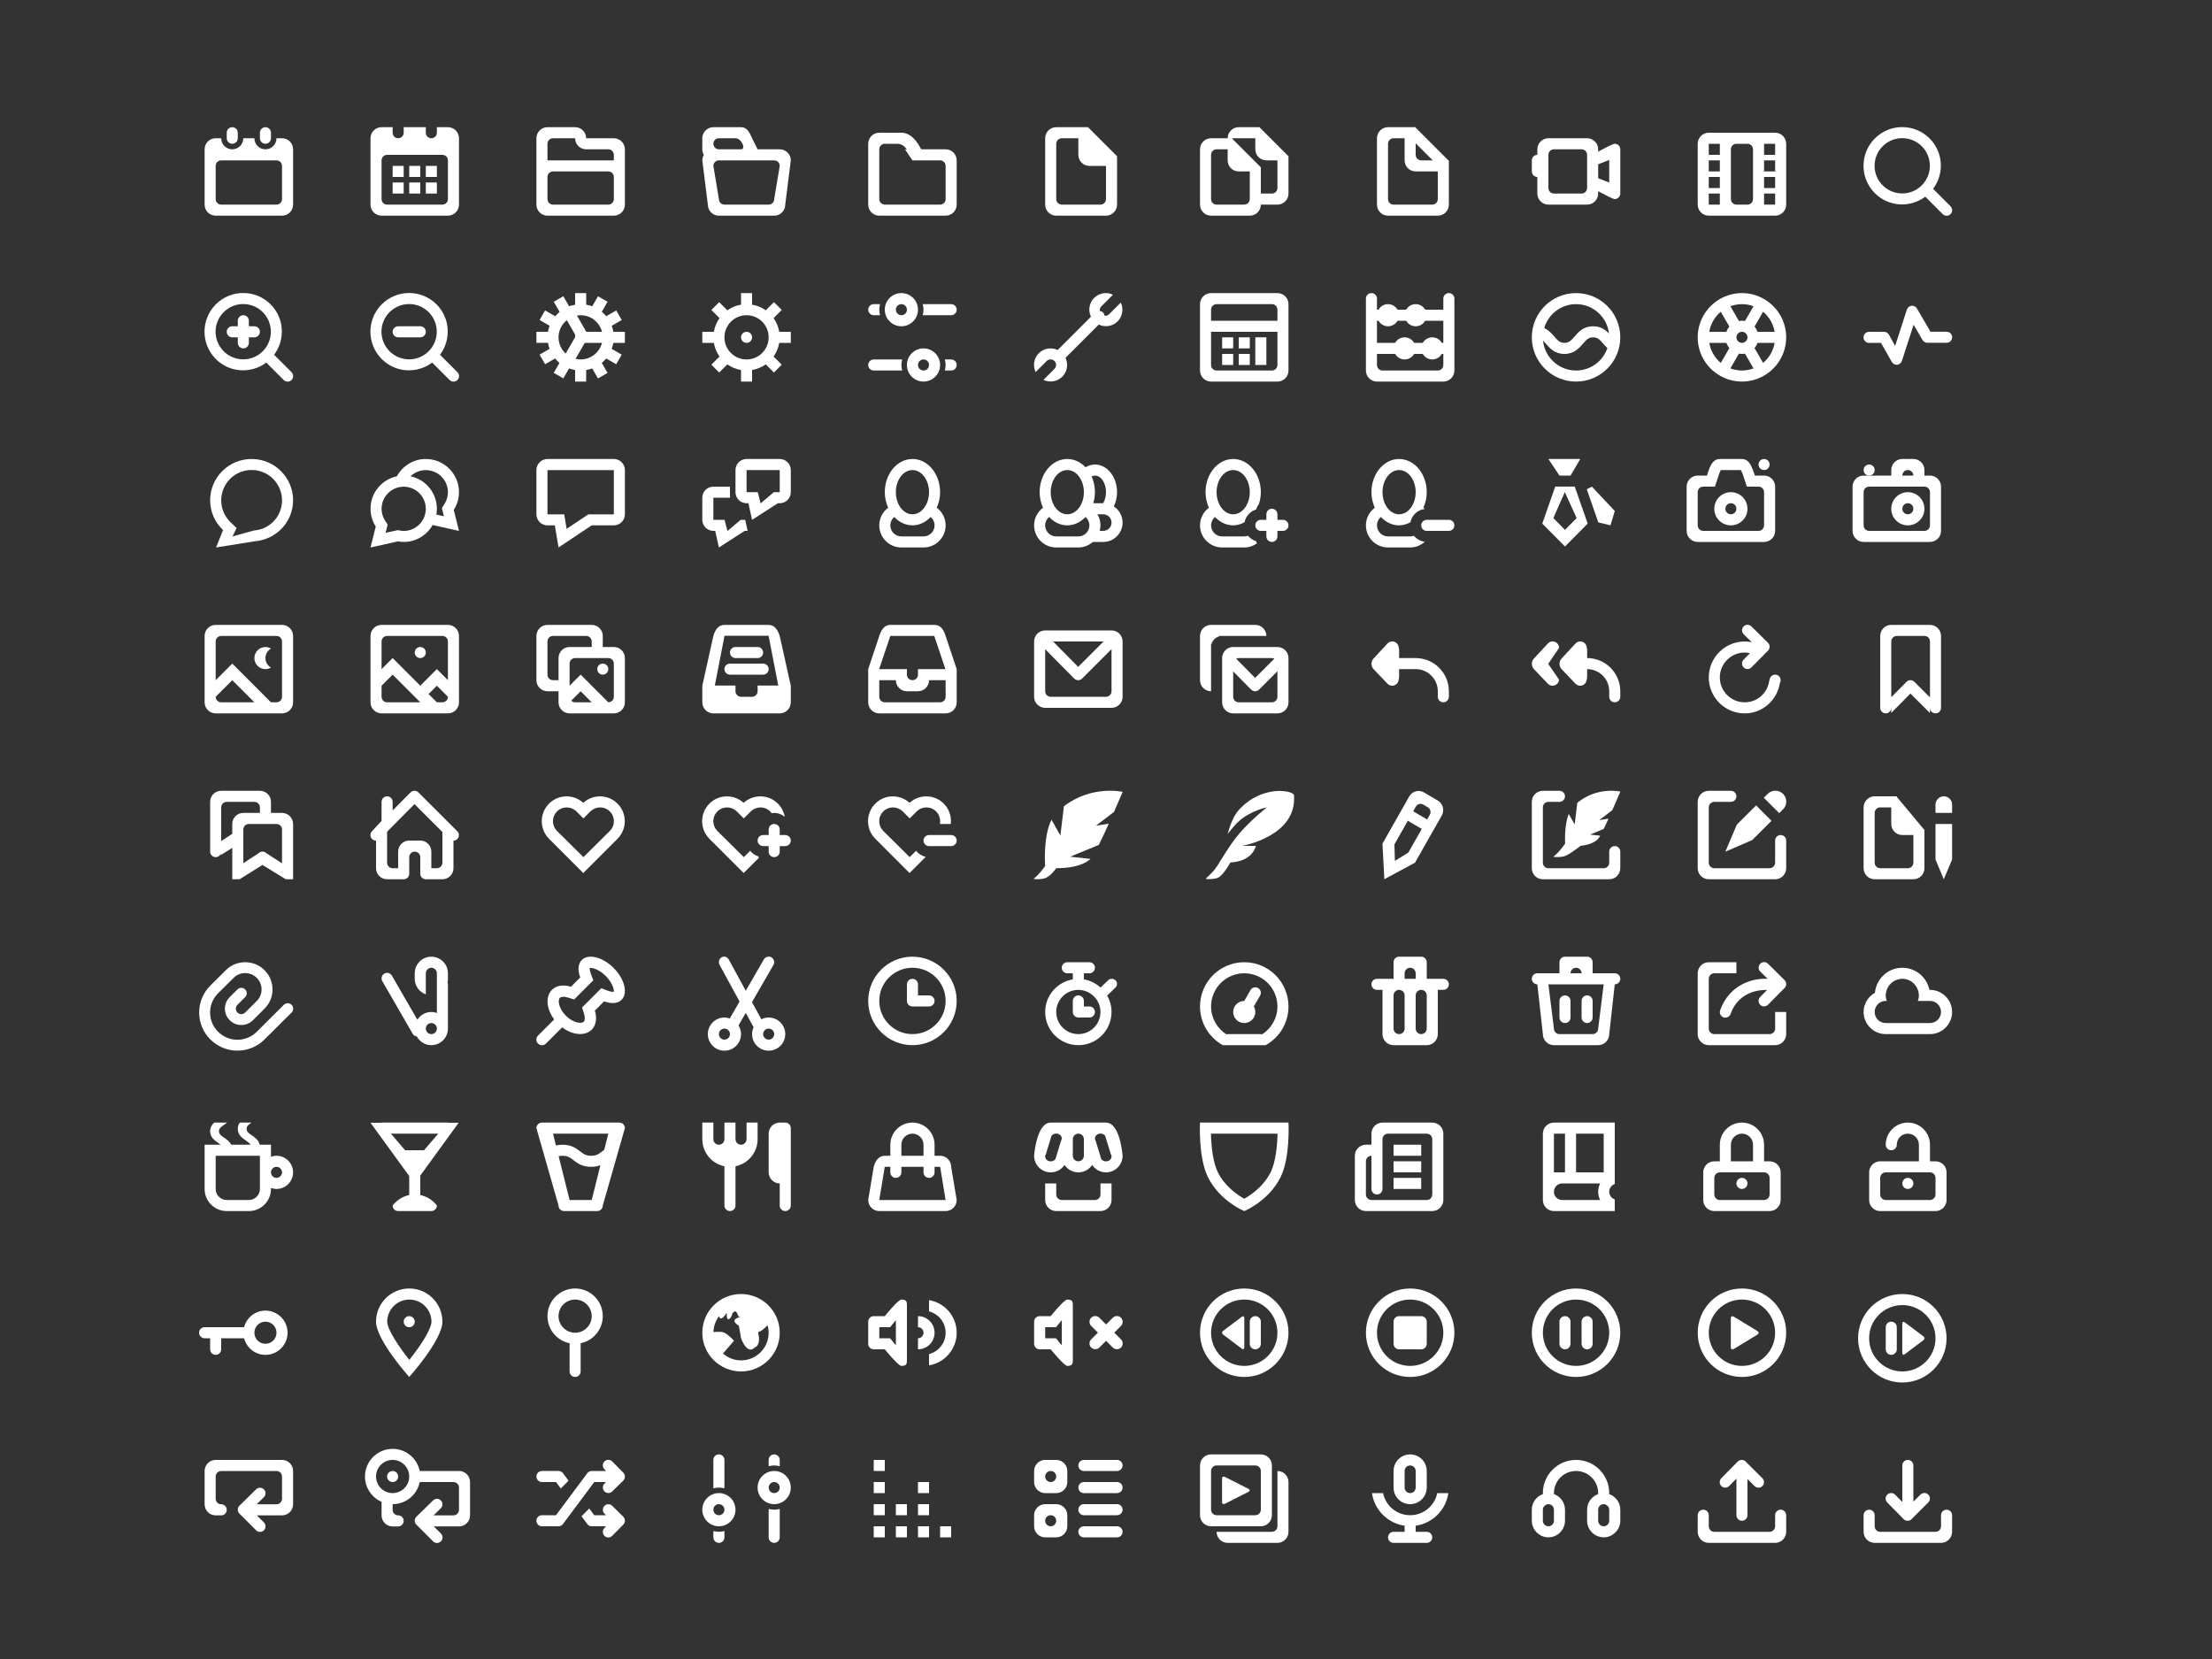 <?xml version="1.0" encoding="utf-8"?>
<!-- Generator: Adobe Illustrator 16.0.0, SVG Export Plug-In . SVG Version: 6.00 Build 0)  -->
<!DOCTYPE svg PUBLIC "-//W3C//DTD SVG 1.1//EN" "http://www.w3.org/Graphics/SVG/1.1/DTD/svg11.dtd">
<svg version="1.1" id="Layer_1" xmlns="http://www.w3.org/2000/svg" xmlns:xlink="http://www.w3.org/1999/xlink" x="0px" y="0px"
	 width="400px" height="300px" viewBox="0 0 400 300" enable-background="new 0 0 400 300" xml:space="preserve">
<rect x="0" y="0" width="400" height="300" fill="#333333" stroke="none"/>
<g>
	<path fill-rule="evenodd" clip-rule="evenodd" fill="#FFFFFF" d="M193,235c-0.594,0-3,3-3,3h-2c-0.552,0-1,0.448-1,1v4
		c0,0.552,0.448,1,1,1h2c0,0,2.437,3,3,3c0.969,0,1-0.448,1-1v-10C194,235.448,193.969,235,193,235z M192.005,243.281
		c-0.151-0.178-0.302-0.359-0.448-0.539l-0.6-0.739h-1.952v-2h1.959l0.601-0.749c0.144-0.179,0.291-0.358,0.44-0.536V243.281z"/>
	<path fill-rule="evenodd" clip-rule="evenodd" fill="#FFFFFF" d="M201.493,240.983l1.216-1.216c0.408-0.408,0.408-1.07,0-1.478
		c-0.408-0.408-1.069-0.408-1.478,0l-1.216,1.216l-1.216-1.216c-0.408-0.408-1.069-0.408-1.478,0c-0.408,0.408-0.408,1.069,0,1.478
		l1.216,1.216l-1.217,1.217c-0.408,0.408-0.408,1.07,0,1.478c0.408,0.408,1.069,0.408,1.478,0l1.217-1.217l1.217,1.217
		c0.408,0.408,1.07,0.408,1.478,0c0.408-0.408,0.408-1.07,0-1.478L201.493,240.983z"/>
	<path fill-rule="evenodd" clip-rule="evenodd" fill="#FFFFFF" d="M163,235c-0.594,0-3,3-3,3h-2c-0.552,0-1,0.448-1,1v4
		c0,0.552,0.448,1,1,1h2c0,0,2.437,3,3,3c0.969,0,1-0.448,1-1v-10C164,235.448,163.969,235,163,235z M162.005,243.281
		c-0.151-0.178-0.302-0.359-0.448-0.539l-0.6-0.739h-1.952v-2h1.959l0.601-0.749c0.144-0.179,0.291-0.358,0.44-0.536V243.281z"/>
	<path fill-rule="evenodd" clip-rule="evenodd" fill="#FFFFFF" d="M166,242v2c1.657,0,3-1.343,3-3s-1.343-3-3-3v2
		c0.552,0,1,0.448,1,1S166.552,242,166,242z"/>
	<path fill-rule="evenodd" clip-rule="evenodd" fill="#FFFFFF" d="M168,235.101v2.041c1.722,0.446,3,1.997,3,3.858
		s-1.278,3.413-3,3.858v2.041c2.835-0.479,5-2.928,5-5.899S170.835,235.579,168,235.101z"/>
	<path fill-rule="evenodd" clip-rule="evenodd" fill="#FFFFFF" d="M38,242v2c0,0.552,0.448,1,1,1s1-0.448,1-1v-2h4.142
		c0.446,1.722,1.997,3,3.858,3c2.209,0,4-1.791,4-4s-1.791-4-4-4c-1.861,0-3.413,1.278-3.858,3H37c-0.552,0-1,0.448-1,1s0.448,1,1,1
		H38z M48,239c1.104,0,2,0.896,2,2s-0.896,2-2,2s-2-0.896-2-2S46.896,239,48,239z"/>
	<path fill-rule="evenodd" clip-rule="evenodd" fill="#FFFFFF" d="M74,233c-3.313,0-6,2.687-6,6c0,3.314,6,10,6,10s6-6.686,6-10
		C80,235.687,77.313,233,74,233z M74.021,245.908c-2.121-2.651-4-5.628-4-6.903c0-2.206,1.794-4,4-4c2.206,0,4,1.794,4,4
		C78.021,240.28,76.141,243.257,74.021,245.908z"/>
	<circle fill-rule="evenodd" clip-rule="evenodd" fill="#FFFFFF" cx="74" cy="239" r="1"/>
	<path fill-rule="evenodd" clip-rule="evenodd" fill="#FFFFFF" d="M104,249c0.552,0,1-0.448,1-1v-5.101c2.282-0.463,4-2.48,4-4.899
		c0-2.761-2.238-5-5-5c-2.761,0-5,2.239-5,5c0,2.419,1.718,4.436,4,4.899V248C103,248.552,103.448,249,104,249z M101,238
		c0-1.657,1.343-3,3-3c1.657,0,3,1.343,3,3s-1.343,3-3,3C102.343,241,101,239.657,101,238z"/>
	<path fill-rule="evenodd" clip-rule="evenodd" fill="#FFFFFF" d="M141,241c0-3.866-3.134-7-7-7c-3.866,0-7,3.134-7,7
		c0,3.866,3.134,7,7,7C137.866,248,141,244.866,141,241z M134,246c-1.252,0-2.383-0.477-3.26-1.237l1.994-2.314
		c0,0-0.903-1.025-1.734-1.449c-0.48-0.245-1.497-0.169-1.988-0.115c0.025-1.092,0.411-2.088,1.027-2.9
		c0.102,0.491,0.421,0.872,1.396-0.621c0,0-0.144,1.344,0.36,1.182c0.505-0.162,0.682-1.275,0.721-1.182s0.414-0.557,0.721,0
		c0.304,0.552,0.208,0.856,0.709,0.788c0.08-0.014,0.102-0.013,0.011,0c-0.005,0.001-0.006-0.001-0.011,0
		c-0.375,0.064-2.123,0.468-0.349,1.577c0,0,0.147,0.55,0.404,2.271c0,0,1.093,3.092,2.478,1.669c0,0,1.016-0.236,0.721-2.152
		c0,0-0.34-0.865,0.36-0.788c0,0,0.825-0.608,1.231-1.084c0.123,0.434,0.209,0.882,0.209,1.355C139,243.762,136.762,246,134,246z"/>
	<path fill-rule="evenodd" clip-rule="evenodd" fill="#FFFFFF" d="M315,233c-4.418,0-8,3.582-8,8c0,4.418,3.582,8,8,8
		c4.418,0,8-3.582,8-8C323,236.582,319.418,233,315,233z M315,247c-3.313,0-6-2.687-6-6s2.687-6,6-6s6,2.687,6,6
		S318.313,247,315,247z"/>
	<path fill-rule="evenodd" clip-rule="evenodd" fill="#FFFFFF" d="M317.791,240.688l-4.263-2.587
		c-0.297-0.181-0.541-0.042-0.541,0.308v5.216c0,0.35,0.244,0.489,0.541,0.308l4.263-2.587
		C318.088,241.164,318.088,240.869,317.791,240.688z"/>
	<path fill-rule="evenodd" clip-rule="evenodd" fill="#FFFFFF" d="M224.578,238.1l-3.411,2.574c-0.238,0.18-0.238,0.474,0,0.653
		l3.411,2.574c0.238,0.18,0.433,0.042,0.433-0.307v-5.188C225.011,238.058,224.816,237.92,224.578,238.1z"/>
	<path fill-rule="evenodd" clip-rule="evenodd" fill="#FFFFFF" d="M225,233c-4.418,0-8,3.582-8,8c0,4.418,3.582,8,8,8
		c4.418,0,8-3.582,8-8C233,236.582,229.418,233,225,233z M225,247c-3.313,0-6-2.687-6-6s2.687-6,6-6c3.314,0,6,2.687,6,6
		S228.314,247,225,247z"/>
	<path fill-rule="evenodd" clip-rule="evenodd" fill="#FFFFFF" d="M227,238c-0.552,0-1,0.448-1,1v4c0,0.552,0.448,1,1,1s1-0.448,1-1
		v-4C228,238.448,227.552,238,227,238z"/>
	<path fill-rule="evenodd" clip-rule="evenodd" fill="#FFFFFF" d="M255,233c-4.418,0-8,3.582-8,8c0,4.418,3.582,8,8,8
		c4.418,0,8-3.582,8-8C263,236.582,259.418,233,255,233z M255,247c-3.313,0-6-2.687-6-6s2.687-6,6-6c3.314,0,6,2.687,6,6
		S258.314,247,255,247z"/>
	<path fill-rule="evenodd" clip-rule="evenodd" fill="#FFFFFF" d="M257,238h-4c-0.552,0-1,0.448-1,1v4c0,0.552,0.448,1,1,1h4
		c0.552,0,1-0.448,1-1v-4C258,238.448,257.552,238,257,238z"/>
	<path fill-rule="evenodd" clip-rule="evenodd" fill="#FFFFFF" d="M342,245c0.552,0,1-0.448,1-1v-4c0-0.552-0.448-1-1-1
		s-1,0.448-1,1v4C341,244.552,341.448,245,342,245z"/>
	<path fill-rule="evenodd" clip-rule="evenodd" fill="#FFFFFF" d="M344,250c4.418,0,8-3.582,8-8c0-4.418-3.582-8-8-8
		c-4.418,0-8,3.582-8,8C336,246.418,339.582,250,344,250z M344,236c3.314,0,6,2.687,6,6s-2.686,6-6,6c-3.313,0-6-2.687-6-6
		S340.687,236,344,236z"/>
	<path fill-rule="evenodd" clip-rule="evenodd" fill="#FFFFFF" d="M344.422,244.902l3.411-2.574c0.238-0.18,0.238-0.474,0-0.653
		l-3.411-2.574c-0.238-0.18-0.433-0.042-0.433,0.307v5.188C343.989,244.944,344.184,245.082,344.422,244.902z"/>
	<path fill-rule="evenodd" clip-rule="evenodd" fill="#FFFFFF" d="M283,238c-0.552,0-1,0.448-1,1v4c0,0.552,0.448,1,1,1s1-0.448,1-1
		v-4C284,238.448,283.552,238,283,238z"/>
	<path fill-rule="evenodd" clip-rule="evenodd" fill="#FFFFFF" d="M287,238c-0.552,0-1,0.448-1,1v4c0,0.552,0.448,1,1,1s1-0.448,1-1
		v-4C288,238.448,287.552,238,287,238z"/>
	<path fill-rule="evenodd" clip-rule="evenodd" fill="#FFFFFF" d="M285,233c-4.418,0-8,3.582-8,8c0,4.418,3.582,8,8,8s8-3.582,8-8
		C293,236.582,289.418,233,285,233z M285,247c-3.313,0-6-2.687-6-6s2.687-6,6-6c3.314,0,6,2.687,6,6S288.314,247,285,247z"/>
	<path fill-rule="evenodd" clip-rule="evenodd" fill="#FFFFFF" d="M292,214.101V214v-1.95V212v-7v-2h-11c-1.104,0-2,0.896-2,2v2v5v5
		c0,1.104,0.896,2,2,2h11v-0.05v-2.051c-0.58-0.208-1-0.748-1-1.399S291.42,214.309,292,214.101z M281,205h2v7h-2V205z M289.354,217
		H282.5c-0.829,0-1.5-0.671-1.5-1.5s0.671-1.5,1.5-1.5h6.854c-0.22,0.455-0.354,0.959-0.354,1.5S289.135,216.545,289.354,217z
		 M290,212h-5v-7h5V212z"/>
	<path fill-rule="evenodd" clip-rule="evenodd" fill="#FFFFFF" d="M113,204c0-0.552-0.448-1-1-1H98c-0.552,0-1,0.448-1,1l4,14
		c0,0.552,0.448,1,1,1h6c0.552,0,1-0.448,1-1L113,204z M107,217h-4l-1.98-7.921c0.201-0.047,0.421-0.079,0.689-0.079
		c0.957,0,1.388,0.332,1.985,0.792c0.698,0.538,1.567,1.208,3.206,1.208c0.677,0,1.217-0.118,1.673-0.29l0.698-2.792
		c-0.136,0.098-0.267,0.196-0.389,0.291c-0.596,0.46-1.027,0.792-1.983,0.792c-0.957,0-1.388-0.332-1.985-0.792
		c-0.698-0.538-1.567-1.208-3.205-1.208c-0.446,0-0.831,0.053-1.174,0.136L100,205h10L107,217z"/>
	<path fill-rule="evenodd" clip-rule="evenodd" fill="#FFFFFF" d="M82.938,203.031H81V203H69v0.031h-2l7,9.635v3.437
		c-1.997,0.403-3,1.896-3,1.896c0,0.552,0.448,1,1,1h6c0.552,0,1-0.448,1-1c0,0-1.003-1.493-3-1.896v-3.523L82.938,203.031z
		 M73.256,208l-2.57-3h8.565l-2.57,3H73.256z"/>
	<path fill-rule="evenodd" clip-rule="evenodd" fill="#FFFFFF" d="M250,219h9c1.104,0,2-0.896,2-2v-12c0-1.104-0.896-2-2-2h-9
		c-1.104,0-2,0.896-2,2v2h-1c-1.104,0-2,0.896-2,2v8c0,1.104,0.896,2,2,2H250z M247,210c0-0.552,0.448-1,1-1v6c0,0.552,0.448,1,1,1
		s1-0.448,1-1v-9c0-0.552,0.448-1,1-1h7c0.552,0,1,0.448,1,1v10c0,0.552-0.448,1-1,1h-7h-3c-0.552,0-1-0.448-1-1V210z"/>
	<rect x="252" y="207" fill-rule="evenodd" clip-rule="evenodd" fill="#FFFFFF" width="5" height="2"/>
	<rect x="252" y="210" fill-rule="evenodd" clip-rule="evenodd" fill="#FFFFFF" width="5" height="2"/>
	<rect x="252" y="213" fill-rule="evenodd" clip-rule="evenodd" fill="#FFFFFF" width="5" height="2"/>
	<path fill-rule="evenodd" clip-rule="evenodd" fill="#FFFFFF" d="M217,203c0,0-0.351,6.298,1.45,9.9c2.165,4.331,6.55,6.1,6.55,6.1
		s4.389-1.778,6.556-6.112C233.354,209.291,233,203,233,203H217z M229.767,211.994c-1.289,2.577-3.586,4.116-4.77,4.775
		c-1.185-0.657-3.472-2.188-4.759-4.763c-0.931-1.861-1.211-4.882-1.261-7.006h12.044
		C230.974,207.121,230.696,210.136,229.767,211.994z"/>
	<path fill-rule="evenodd" clip-rule="evenodd" fill="#FFFFFF" d="M50,209c-0.353,0-0.686,0.072-1,0.184V209v-2h-2h-0.044
		c-0.175-0.841-0.863-1.314-1.433-1.705c-0.606-0.416-0.923-0.656-0.923-1.165c0-0.493,0.304-0.736,0.877-1.13H43.36
		c-0.214,0.304-0.36,0.667-0.36,1.13c0,1.111,0.819,1.672,1.477,2.123c0.412,0.282,0.679,0.488,0.815,0.747h-3.486
		c-0.281-0.581-0.818-0.958-1.282-1.275c-0.606-0.416-0.923-0.656-0.923-1.164c0-0.508,0.316-0.749,0.923-1.164
		c0.177-0.121,0.365-0.251,0.547-0.397h-2.331C38.33,203.374,38,203.856,38,204.561c0,1.111,0.819,1.671,1.477,2.122
		c0.17,0.117,0.312,0.219,0.435,0.317H39h-2v2v6c0,2.209,1.791,4,4,4h4c2.209,0,4-1.791,4-4v-0.184c0.314,0.112,0.647,0.184,1,0.184
		c1.657,0,3-1.343,3-3S51.657,209,50,209z M47,215c0,1.104-0.896,2-2,2h-4c-1.104,0-2-0.896-2-2v-6h8V215z M50,213
		c-0.552,0-1-0.448-1-1s0.448-1,1-1s1,0.448,1,1S50.552,213,50,213z"/>
	<path fill-rule="evenodd" clip-rule="evenodd" fill="#FFFFFF" d="M170,209h-1v-2c0-2.209-1.791-4-4-4s-4,1.791-4,4v2h-1
		c-1.104,0-1.74,0.96-2,2l-1,6c0,1.104,0.896,2,2,2h12c1.104,0,2-0.896,2-2l-1-6C172,209.896,171.104,209,170,209z M163,207
		c0-1.104,0.896-2,2-2s2,0.896,2,2v2h-4V207z M159.001,217l0.987-6H161v1c0,0.552,0.448,1,1,1s1-0.448,1-1v-1h4v1
		c0,0.552,0.448,1,1,1s1-0.448,1-1v-1h1.012l0.979,6H159.001z"/>
	<path fill-rule="evenodd" clip-rule="evenodd" fill="#FFFFFF" d="M203,209c0,0-0.416-6-3-6c-4.197,0-9.003,0-10,0c-2.584,0-3,6-3,6
		c0,1.657,1.343,3,3,3c1.045,0,1.963-0.535,2.5-1.345c0.537,0.81,1.455,1.345,2.5,1.345s1.963-0.535,2.5-1.345
		c0.537,0.81,1.455,1.345,2.5,1.345C201.657,212,203,210.657,203,209z M191.866,206.297l-1,3.278
		c-0.276,0.417-0.888,0.561-1.366,0.319c-0.479-0.241-0.642-0.774-0.366-1.192l1-3.278c0.276-0.417,0.888-0.561,1.366-0.319
		C191.979,205.346,192.142,205.88,191.866,206.297z M196,209c0,0.552-0.448,1-1,1s-1-0.448-1-1v-3c0-0.552,0.448-1,1-1s1,0.448,1,1
		V209z M200.5,209.895c-0.479,0.241-1.09,0.098-1.366-0.319l-1-3.278c-0.276-0.417-0.112-0.951,0.366-1.192
		c0.479-0.241,1.09-0.098,1.366,0.319l1,3.278C201.142,209.12,200.979,209.654,200.5,209.895z"/>
	<path fill-rule="evenodd" clip-rule="evenodd" fill="#FFFFFF" d="M189,214v3c0,1.104,0.896,2,2,2h8c1.104,0,2-0.896,2-2v-3h-2v2
		c0,0.552-0.448,1-1,1h-6c-0.552,0-1-0.448-1-1v-2H189z"/>
	<path fill-rule="evenodd" clip-rule="evenodd" fill="#FFFFFF" d="M315,203c-2.209,0-4,1.791-4,4v3h-1c-1.104,0-2,0.896-2,2v5
		c0,1.104,0.896,2,2,2h10c1.104,0,2-0.896,2-2v-5c0-1.104-0.896-2-2-2h-1v-3C319,204.791,317.209,203,315,203z M313,207
		c0-1.104,0.896-2,2-2s2,0.896,2,2v3h-4V207z M320,213v3c0,0.552-0.448,1-1,1h-8c-0.552,0-1-0.448-1-1v-3c0-0.552,0.448-1,1-1h8
		C319.552,212,320,212.448,320,213z"/>
	<circle fill-rule="evenodd" clip-rule="evenodd" fill="#FFFFFF" cx="315" cy="214" r="1"/>
	<path fill-rule="evenodd" clip-rule="evenodd" fill="#FFFFFF" d="M340,210c-1.104,0-2,0.896-2,2v5c0,1.104,0.896,2,2,2h10
		c1.104,0,2-0.896,2-2v-5c0-1.104-0.896-2-2-2h-1v-3c0-2.209-1.791-4-4-4s-4,1.791-4,4c0,0.552,0.448,1,1,1s1-0.448,1-1
		c0-1.104,0.896-2,2-2s2,0.896,2,2v3H340z M349,212c0.552,0,1,0.448,1,1v3c0,0.552-0.448,1-1,1h-8c-0.552,0-1-0.448-1-1v-3
		c0-0.552,0.448-1,1-1H349z"/>
	<circle fill-rule="evenodd" clip-rule="evenodd" fill="#FFFFFF" cx="345" cy="214" r="1"/>
	<path fill-rule="evenodd" clip-rule="evenodd" fill="#FFFFFF" d="M132,219c0.552,0,1-0.448,1-1v-7.101c2.282-0.463,4-2.48,4-4.899
		v-3h-2v3c0,0.552-0.448,1-1,1s-1-0.448-1-1v-3h-2v3c0,0.552-0.448,1-1,1s-1-0.448-1-1v-3h-2v3c0,2.419,1.718,4.436,4,4.899V218
		C131,218.552,131.448,219,132,219z"/>
	<path fill-rule="evenodd" clip-rule="evenodd" fill="#FFFFFF" d="M142,203c-0.132,0-0.72,0-1,0c-1.104,0-2,0.896-2,2v7
		c0,1.104,0.896,2,2,2v4c0,0.552,0.448,1,1,1s1-0.448,1-1v-6v-8C143,203.448,142.552,203,142,203z"/>
	<path fill-rule="evenodd" clip-rule="evenodd" fill="#FFFFFF" d="M139.5,173.123c-0.479-0.276-1.09-0.112-1.366,0.366l-3.273,5.669
		l-3.093-5.668c-0.262-0.479-0.841-0.643-1.294-0.367c-0.453,0.277-0.608,0.89-0.347,1.369l3.61,6.613l-1.771,3.068
		C131.661,184.069,131.34,184,131,184c-1.657,0-3,1.343-3,3s1.343,3,3,3c1.657,0,3-1.343,3-3c0-0.577-0.17-1.11-0.453-1.567
		l1.312-2.271l1.417,2.597C136.103,186.137,136,186.556,136,187c0,1.657,1.343,3,3,3s3-1.343,3-3s-1.343-3-3-3
		c-0.477,0-0.921,0.121-1.321,0.319l-1.695-3.106l3.883-6.725C140.142,174.01,139.979,173.398,139.5,173.123z M131,188
		c-0.552,0-1-0.448-1-1s0.448-1,1-1s1,0.448,1,1S131.552,188,131,188z M139,186c0.552,0,1,0.448,1,1s-0.448,1-1,1s-1-0.448-1-1
		S138.448,186,139,186z"/>
	<path fill-rule="evenodd" clip-rule="evenodd" fill="#FFFFFF" d="M319.713,174.274c-0.388-0.391-1.016-0.391-1.403,0
		c-0.388,0.392-0.388,1.026,0,1.417l1.343,1.32c-2.461-0.194-6.892,0.887-8.595,5.678c-0.185,0.521,0.087,1.093,0.607,1.278
		c0.111,0.039,0.224,0.058,0.335,0.058c0.411,0,0.797-0.256,0.942-0.665c1.513-4.259,5.582-4.385,6.604-4.339l-1.247,1.258
		c-0.387,0.392-0.387,1.026,0,1.417c0.388,0.392,1.016,0.392,1.403,0l3.008-3.037c0.186-0.188,0.291-0.442,0.291-0.708
		s-0.104-0.521-0.291-0.708L319.713,174.274z"/>
	<path fill-rule="evenodd" clip-rule="evenodd" fill="#FFFFFF" d="M321,186c0,0.552-0.447,1-1,1h-10c-0.552,0-1-0.448-1-1v-9
		c0-0.552,0.448-1,1-1h4v-2h-5c-1.104,0-2,0.896-2,2v11c0,1.104,0.896,2,2,2h12c1.105,0,2-0.896,2-2v-4h-2V186z"/>
	<path fill-rule="evenodd" clip-rule="evenodd" fill="#FFFFFF" d="M165,173c-4.418,0-8,3.582-8,8c0,4.418,3.582,8,8,8
		c4.418,0,8-3.582,8-8C173,176.582,169.418,173,165,173z M165,187c-3.313,0-6-2.686-6-6c0-3.313,2.687-6,6-6c3.314,0,6,2.687,6,6
		C171,184.314,168.314,187,165,187z"/>
	<path fill-rule="evenodd" clip-rule="evenodd" fill="#FFFFFF" d="M168,180h-2v-2c0-0.552-0.448-1-1-1s-1,0.448-1,1v3
		c0,0.552,0.448,1,1,1h3c0.552,0,1-0.448,1-1S168.552,180,168,180z"/>
	<path fill-rule="evenodd" clip-rule="evenodd" fill="#FFFFFF" d="M221.13,189H222h6h0.87c2.462-1.364,4.13-3.986,4.13-7
		c0-4.418-3.582-8-8-8c-4.418,0-8,3.582-8,8C217,185.014,218.668,187.636,221.13,189z M225,176c3.314,0,6,2.687,6,6
		c0,2.124-1.11,3.979-2.774,5.045C228.151,187.028,228.08,187,228,187h-6c-0.08,0-0.151,0.028-0.225,0.045
		C220.11,185.979,219,184.124,219,182C219,178.687,221.687,176,225,176z"/>
	<path fill-rule="evenodd" clip-rule="evenodd" fill="#FFFFFF" d="M225,185c1.104,0,2-0.896,2-2c0-0.363-0.104-0.698-0.272-0.991
		l1.139-1.973c0.276-0.479,0.112-1.09-0.366-1.366c-0.478-0.276-1.09-0.112-1.366,0.366L225,181c-1.104,0-2,0.896-2,2
		S223.896,185,225,185z"/>
	<path fill-rule="evenodd" clip-rule="evenodd" fill="#FFFFFF" d="M195,184h2c0.553,0,1-0.448,1-1s-0.447-1-1-1h-1v-1
		c0-0.552-0.447-1-1-1c-0.552,0-1,0.448-1,1v2C194,183.552,194.448,184,195,184z"/>
	<path fill-rule="evenodd" clip-rule="evenodd" fill="#FFFFFF" d="M189,183c0,3.314,2.687,6,6,6c3.314,0,6-2.686,6-6
		c0-1.082-0.293-2.09-0.795-2.963l1.513-1.465c0.372-0.36,0.372-0.943,0-1.303s-0.974-0.36-1.345,0l-1.355,1.313
		c-0.836-0.755-1.875-1.291-3.037-1.482c0.003-0.034,0.02-0.064,0.02-0.099v-1h1c0.553,0,1-0.448,1-1s-0.447-1-1-1h-4
		c-0.552,0-1,0.448-1,1s0.448,1,1,1h1v1c0,0.035,0.017,0.065,0.02,0.099C191.175,177.569,189,180.022,189,183z M195,179
		c0.99,0,1.885,0.374,2.583,0.97c0.483,0.412,0.875,0.926,1.118,1.523c0.189,0.466,0.298,0.973,0.298,1.507c0,2.209-1.791,4-4,4
		c-2.209,0-4-1.791-4-4S192.791,179,195,179z"/>
	<path fill-rule="evenodd" clip-rule="evenodd" fill="#FFFFFF" d="M79,180v3.184c-0.314-0.112-0.647-0.184-1-0.184
		c-1.066,0-1.997,0.561-2.529,1.399l-4.605-7.976c-0.276-0.478-0.888-0.642-1.366-0.366c-0.479,0.276-0.642,0.888-0.366,1.366
		l5.5,9.526c0.163,0.281,0.442,0.437,0.741,0.475C75.883,188.358,76.862,189,78,189c1.657,0,3-1.343,3-3v-8
		c0-0.127-0.029-0.247-0.072-0.358C80.973,177.435,81,177.221,81,177v-1c0-1.657-1.343-3-3-3s-3,1.343-3,3v1
		c0,1.304,0.837,2.403,2,2.816V176c0-0.552,0.448-1,1-1s1,0.448,1,1v3.816V180z M78,187c-0.552,0-1-0.448-1-1s0.448-1,1-1
		s1,0.448,1,1S78.552,187,78,187z"/>
	<path fill-rule="evenodd" clip-rule="evenodd" fill="#FFFFFF" d="M98.727,188.712l2.879-2.879c0.018-0.018,0.024-0.042,0.04-0.06
		c1.878,1.416,4.137,1.641,5.358,0.42c0.821-0.822,0.974-2.114,0.564-3.443l1.676-1.677c1.264,0.475,2.453,0.426,3.157-0.278
		c1.193-1.192,0.548-3.771-1.439-5.758c-1.987-1.988-4.565-2.632-5.758-1.439c-0.705,0.704-0.753,1.894-0.278,3.157l-1.677,1.676
		c-1.329-0.409-2.622-0.257-3.443,0.564c-1.221,1.221-0.996,3.48,0.42,5.358c-0.019,0.016-0.042,0.022-0.06,0.04l-2.879,2.879
		c-0.397,0.397-0.397,1.042,0,1.439S98.33,189.11,98.727,188.712z M101.246,180.435c0.225-0.225,0.789-0.248,1.404-0.058
		l1.172,0.361l3.471-3.471l-0.461-1.228c-0.224-0.596-0.188-0.946-0.216-0.974c-0.002-0.002-0.003-0.002-0.005-0.002
		c0.279-0.133,1.598,0.1,2.913,1.414s1.547,2.633,1.481,2.847c-0.061,0.027-0.416,0.08-1.043-0.156l-1.228-0.461l-3.472,3.471
		l0.361,1.172c0.19,0.615,0.166,1.18-0.059,1.404c-0.43,0.43-1.94,0.219-3.239-1.08S100.816,180.864,101.246,180.435z"/>
	<path fill-rule="evenodd" clip-rule="evenodd" fill="#FFFFFF" d="M287,180c-0.552,0-1,0.448-1,1v3c0,0.552,0.448,1,1,1s1-0.448,1-1
		v-3C288,180.448,287.552,180,287,180z"/>
	<path fill-rule="evenodd" clip-rule="evenodd" fill="#FFFFFF" d="M292,176h-4v-2c0-0.552-0.448-1-1-1h-4c-0.552,0-1,0.448-1,1v2h-4
		c-0.552,0-1,0.448-1,1s0.448,1,1,1l1,9c0,1.104,0.896,2,2,2h8c1.104,0,2-0.896,2-2l1-9c0.552,0,1-0.448,1-1S292.552,176,292,176z
		 M285,175c0.552,0,1,0.448,1,1h-2C284,175.448,284.448,175,285,175z M289,186c0,0.552-0.448,1-1,1h-6c-0.552,0-1-0.448-1-1l-1-8h2
		h6h2L289,186z"/>
	<path fill-rule="evenodd" clip-rule="evenodd" fill="#FFFFFF" d="M283,180c-0.552,0-1,0.448-1,1v3c0,0.552,0.448,1,1,1s1-0.448,1-1
		v-3C284,180.448,283.552,180,283,180z"/>
	<path fill-rule="evenodd" clip-rule="evenodd" fill="#FFFFFF" d="M51.328,181.704l-4.197,4.177l-0.699,0.697
		c-1.931,1.922-5.063,1.922-6.994,0c-1.931-1.923-1.931-5.04,0-6.962l0.7-0.696l2.098-2.089c1.159-1.153,3.038-1.153,4.196,0
		c1.159,1.154,1.159,3.024,0,4.178l-2.098,2.088c-0.386,0.384-1.013,0.384-1.399,0s-0.386-1.008,0-1.393l1.399-1.392
		c0.386-0.385,0.386-1.008,0-1.393c-0.386-0.385-1.013-0.385-1.399,0l-1.398,1.393c-1.159,1.153-1.159,3.023,0,4.177
		c1.159,1.153,3.037,1.153,4.196,0l2.098-2.089c1.931-1.922,1.931-5.04,0-6.962c-1.932-1.922-5.063-1.922-6.994,0l-2.098,2.089
		l-0.699,0.696c-2.704,2.691-2.704,7.056,0,9.747c2.704,2.692,7.087,2.692,9.792,0l0.699-0.696l4.196-4.177
		c0.386-0.384,0.386-1.008,0-1.393C52.34,181.319,51.714,181.319,51.328,181.704z"/>
	<path fill-rule="evenodd" clip-rule="evenodd" fill="#FFFFFF" d="M349,179c-0.034,0-0.066,0.009-0.1,0.01
		c-0.46-2.287-2.479-4.01-4.9-4.01c-2.6,0-4.712,1.992-4.953,4.529C337.831,180.215,337,181.504,337,183c0,2.209,1.791,4,4,4h8
		c2.209,0,4-1.791,4-4S351.209,179,349,179z M349,185h-3.445h-1.109H344h-3c-1.104,0-2-0.896-2-2c0-0.427,0.136-0.821,0.364-1.146
		c0.362-0.516,0.958-0.854,1.636-0.854c0.065,0,0.126,0.013,0.189,0.019c-0.002-0.006-0.003-0.013-0.006-0.019
		c-0.111-0.314-0.184-0.647-0.184-1c0-0.346,0.07-0.673,0.178-0.982c0.408-1.172,1.511-2.018,2.822-2.018
		c1.512,0,2.75,1.123,2.958,2.578c0.02,0.139,0.042,0.277,0.042,0.422c0,0.353-0.072,0.686-0.184,1H347h1.899H349
		c1.104,0,2,0.896,2,2S350.104,185,349,185z"/>
	<path fill-rule="evenodd" clip-rule="evenodd" fill="#FFFFFF" d="M252,189h6c1.104,0,2-0.896,2-2v-8h1c0.552,0,1-0.448,1-1
		s-0.448-1-1-1h-1h-2v-3c0-0.552-0.448-1-1-1h-4c-0.552,0-1,0.448-1,1v3h-2h-1c-0.552,0-1,0.448-1,1s0.448,1,1,1h1v8
		C250,188.104,250.896,189,252,189z M257,179c0.552,0,1,0.448,1,1v6c0,0.552-0.448,1-1,1s-1-0.448-1-1v-6
		C256,179.448,256.448,179,257,179z M254,176c0-0.552,0.448-1,1-1s1,0.448,1,1v1h-2V176z M252,180c0-0.552,0.448-1,1-1s1,0.448,1,1
		v6c0,0.552-0.448,1-1,1s-1-0.448-1-1V180z"/>
	<path fill-rule="evenodd" clip-rule="evenodd" fill="#FFFFFF" d="M339,144c-1.104,0-2,0.896-2,2v11c0,1.104,0.896,2,2,2h7
		c1.104,0,2-0.896,2-2v-6v-1h-0.079L343,144.094V144H339z M344,151h2v5c0,0.552-0.448,1-1,1h-5c-0.553,0-1-0.448-1-1v-9
		c0-0.552,0.448-1,1-1h1.995l0.004,0.005V149C342,150.104,342.896,151,344,151z"/>
	<polygon fill-rule="evenodd" clip-rule="evenodd" fill="#FFFFFF" points="350,155.433 351.5,159 353,155.433 353,149 350,149 	"/>
	<path fill-rule="evenodd" clip-rule="evenodd" fill="#FFFFFF" d="M351.5,144c-0.829,0-1.5,0.671-1.5,1.5v1.5h3v-1.5
		C353,144.671,352.329,144,351.5,144z"/>
	<path fill-rule="evenodd" clip-rule="evenodd" fill="#FFFFFF" d="M68,152.008V157c0,1.104,0.896,2,2,2h2h1c0.552,0,1-0.448,1-1
		s0-1,0-1v-2c0-0.552,0.448-1,1-1s1,0.448,1,1v2c0,0,0,0.448,0,1s0.448,1,1,1h1h2c1.105,0,2-0.896,2-2v-4.982
		c0.252-0.003,0.503-0.099,0.695-0.291c0.392-0.391,0.392-1.023,0-1.414l-7.037-7.024c-0.188-0.188-0.442-0.293-0.708-0.293
		s-0.521,0.105-0.708,0.293L71,146.553V145c0-0.552-0.448-1-1-1s-1,0.448-1,1l-0.007,3.448l-1.719,1.857
		c-0.392,0.391-0.392,1.023,0,1.414C67.475,151.919,67.738,152.013,68,152.008z M70,154v-2v-1.601l4.949-4.989L80,150.452V152v2v2
		c0,0.552-0.447,1-1,1h-1v-3c0-1.104-0.896-2-2-2h-2c-1.104,0-2,0.896-2,2v3h-1c-0.552,0-1-0.448-1-1V154z"/>
	<path fill-rule="evenodd" clip-rule="evenodd" fill="#FFFFFF" d="M42,157.405V158v1h1.313l4.152-2.59l4.209,2.59H53v-1v-0.588V156
		v-7c0-1.104-0.896-2-2-2h-2v-2c0-1.104-0.896-2-2-2h-7c-1.104,0-2,0.896-2,2v7v2c0,0.552,0.448,1,1,1s1-0.448,1-1
		c0,0.227-0.046,0.44-0.115,0.644l2.115-1.32V156V157.405z M50,149c0.552,0,1,0.448,1,1v6v0.118l-2.827-1.829
		c-0.188-0.188-0.442-0.293-0.708-0.293c-0.267,0-0.521,0.105-0.709,0.293L44,156.095V156v-6c0-0.552,0.448-1,1-1H50z M40,152.095
		V152v-6c0-0.552,0.448-1,1-1h5c0.552,0,1,0.448,1,1v1h-3c-1.104,0-2,0.896-2,2v1.784L40,152.095z"/>
	<path fill-rule="evenodd" clip-rule="evenodd" fill="#FFFFFF" d="M105.475,145.175c-1.767-1.597-4.486-1.56-6.188,0.143
		c-1.757,1.758-1.757,4.607,0,6.364l6.188,6.192l6.188-6.192c1.757-1.757,1.757-4.606,0-6.364
		C109.96,143.615,107.241,143.578,105.475,145.175z M110.274,150.266l-4.774,4.729l-4.781-4.735
		c-0.465-0.466-0.725-1.093-0.725-1.761s0.26-1.295,0.732-1.768c0.467-0.467,1.088-0.725,1.748-0.725
		c0.623,0,1.222,0.231,1.686,0.65l1.341,1.338l1.341-1.338c0.464-0.419,1.063-0.65,1.686-0.65c0.66,0,1.28,0.258,1.747,0.725
		c0.473,0.473,0.732,1.1,0.732,1.768S110.747,149.793,110.274,150.266z"/>
	<path fill-rule="evenodd" clip-rule="evenodd" fill="#FFFFFF" d="M142,151h-1v-1c0-0.552-0.448-1-1-1s-1,0.448-1,1v1h-1
		c-0.552,0-1,0.448-1,1s0.448,1,1,1h1v1c0,0.552,0.448,1,1,1s1-0.448,1-1v-1h1c0.552,0,1-0.448,1-1S142.552,151,142,151z"/>
	<path fill-rule="evenodd" clip-rule="evenodd" fill="#FFFFFF" d="M131.473,146.006c0.623,0,1.222,0.231,1.686,0.65l1.341,1.338
		l1.341-1.338c0.464-0.419,1.063-0.65,1.686-0.65c0.66,0,1.28,0.258,1.747,0.725c0.098,0.098,0.181,0.207,0.26,0.316
		c0.153-0.024,0.307-0.047,0.466-0.047c0.728,0,1.385,0.269,1.904,0.7c-0.157-0.872-0.567-1.708-1.241-2.382
		c-1.703-1.703-4.422-1.74-6.188-0.143c-1.767-1.597-4.486-1.56-6.188,0.143c-1.757,1.758-1.757,4.607,0,6.364l6.188,6.192
		l2.748-2.75c-0.034-0.084-0.053-0.176-0.08-0.264c-0.597-0.179-1.111-0.534-1.488-1.011l-1.155,1.144l-4.781-4.735
		c-0.465-0.466-0.725-1.093-0.725-1.761s0.26-1.295,0.732-1.768C130.193,146.264,130.813,146.006,131.473,146.006z"/>
	<path fill-rule="evenodd" clip-rule="evenodd" fill="#FFFFFF" d="M172,151h-4c-0.553,0-1,0.448-1,1s0.447,1,1,1h4
		c0.552,0,1-0.448,1-1S172.553,151,172,151z"/>
	<path fill-rule="evenodd" clip-rule="evenodd" fill="#FFFFFF" d="M171.933,149c0.146-1.313-0.264-2.675-1.27-3.682
		c-1.703-1.703-4.422-1.74-6.188-0.143c-1.767-1.597-4.486-1.56-6.188,0.143c-1.757,1.758-1.757,4.607,0,6.364l6.188,6.192
		l2.932-2.934c-0.71-0.143-1.319-0.543-1.751-1.09l-1.155,1.144l-4.781-4.735c-0.465-0.466-0.725-1.093-0.725-1.761
		s0.26-1.295,0.732-1.768c0.467-0.467,1.088-0.725,1.748-0.725c0.623,0,1.222,0.231,1.686,0.65l1.341,1.338l1.341-1.338
		c0.464-0.419,1.063-0.65,1.686-0.65c0.66,0,1.28,0.258,1.747,0.725c0.473,0.473,0.732,1.1,0.732,1.768
		c0,0.171-0.018,0.338-0.051,0.502H171.933z"/>
	<path fill-rule="evenodd" clip-rule="evenodd" fill="#FFFFFF" d="M292,153c-0.552,0-1,0.448-1,1v1v1c0,0.552-0.448,1-1,1h-10
		c-0.552,0-1-0.448-1-1v-10c0-0.552,0.448-1,1-1h2c0.552,0,1-0.448,1-1s-0.448-1-1-1h-2h-1c-1.104,0-2,0.896-2,2v12
		c0,1.104,0.896,2,2,2h12c1.104,0,2-0.896,2-2v-2v-1C293,153.448,292.552,153,292,153z"/>
	<path fill-rule="evenodd" clip-rule="evenodd" fill="#FFFFFF" d="M285.22,145.179l-0.471,3.912l-1.073-1.91
		c-0.728,1.843-0.696,4.443-0.652,5.38c-1.249,1.768-2.134,2.369-2.134,2.369s0.772,0.197,1.954-0.086
		c0.658-0.158,1.996-1.13,2.973-1.891c1.083-0.117,2.258-0.423,3.072-1.138c0.111-0.098,0.277-0.352,0.473-0.697l-1.847-0.197
		l2.483-1.023c0.275-0.561,0.574-1.2,0.873-1.854l-1.677,0.262l2.373-1.814c0.794-1.797,1.444-3.355,1.444-3.355
		S288.868,142.175,285.22,145.179z"/>
	<path fill-rule="evenodd" clip-rule="evenodd" fill="#FFFFFF" d="M319.647,143.562l-0.696,0.695l2.787,2.782l0.698-0.696
		c0.77-0.768,0.77-2.013,0-2.781C321.666,142.794,320.417,142.794,319.647,143.562z"/>
	<polygon fill-rule="evenodd" clip-rule="evenodd" fill="#FFFFFF" points="314.07,149.124 312,154.013 316.859,151.905
		320.344,148.43 317.557,145.647 	"/>
	<path fill-rule="evenodd" clip-rule="evenodd" fill="#FFFFFF" d="M310,145h3c0.552,0,1-0.448,1-1s-0.448-1-1-1h-4
		c-1.104,0-2,0.896-2,2v12c0,1.104,0.896,2,2,2h12c1.104,0,2-0.896,2-2v-5c0-0.552-0.448-1-1-1s-1,0.448-1,1v4c0,0.552-0.448,1-1,1
		h-10c-0.552,0-1-0.448-1-1v-10C309,145.448,309.448,145,310,145z"/>
	<path fill-rule="evenodd" clip-rule="evenodd" fill="#FFFFFF" d="M224.01,146.475c-0.904,0.994-1.556,2.659-2.021,4.318
		c0.799-0.997,1.555-1.873,2.071-2.325c2.228-1.949,5.032-2.468,5.032-2.468s-2.781,2.174-4.955,4.689
		c-1.82,2.105-3.89,5.818-3.463,4.942c-0.751,1.541-1.987,2.68-2.493,3.107c-0.067,0.096-0.112,0.161-0.142,0.204
		c0.258,0.032,1.065,0.104,1.994-0.13c1.049-0.264,2.43-2.792,2.43-2.792s0.003-0.021,0.006-0.057
		c1.571-0.083,3.93-0.615,4.646-2.999l-2.51-0.006c0,0,9.987-1.699,9.389-9.148C233.925,142.947,228.264,141.8,224.01,146.475z"/>
	<path fill-rule="evenodd" clip-rule="evenodd" fill="#FFFFFF" d="M218.003,158.884c-0.028,0.022-0.058,0.045-0.058,0.045
		s0.021,0.003,0.056,0.008L218.003,158.884z"/>
	<path fill-rule="evenodd" clip-rule="evenodd" fill="#FFFFFF" d="M255.871,156.01l4.849-8.543c0.535-0.944,0.218-2.15-0.71-2.695
		l-2.52-1.479c-0.927-0.545-2.114-0.222-2.649,0.722l-4.848,8.544l0.34,6.429L255.871,156.01z M257.36,145.493l0.84,0.493
		c0.464,0.272,0.623,0.876,0.355,1.348l-0.485,0.854l-2.519-1.479l0.485-0.854C256.304,145.382,256.896,145.221,257.36,145.493z
		 M254.582,148.417l2.519,1.479l0.485-0.854l-2.909,5.126l-2.435,1.502l-0.084-2.982L254.582,148.417z"/>
	<path fill-rule="evenodd" clip-rule="evenodd" fill="#FFFFFF" d="M188.844,158.844c1.101-0.264,2.13-1.823,2.13-1.823
		s0.005-0.021,0.008-0.03c1.853,0.021,4.573-0.229,6.233-1.675l-3.7-0.396l5.19-2.139c0.561-1.126,1.195-2.493,1.802-3.837
		l-2.314,0.362l3.261-2.492c0.892-2.03,1.561-3.623,1.561-3.623s-5.581-1.273-10.627,2.607l-0.638,5.292l-1.605-2.856
		c-1.395,2.755-1.223,7.314-1.16,8.382c-1.227,1.724-2.094,2.313-2.094,2.313S187.663,159.127,188.844,158.844z"/>
	<path fill-rule="evenodd" clip-rule="evenodd" fill="#FFFFFF" d="M49,117.277c-0.295-0.172-0.634-0.277-1-0.277
		c-1.104,0-2,0.896-2,2s0.896,2,2,2c0.366,0,0.705-0.105,1-0.277c-0.595-0.347-1-0.984-1-1.723S48.405,117.624,49,117.277z"/>
	<path fill-rule="evenodd" clip-rule="evenodd" fill="#FFFFFF" d="M53,115c0-1.104-0.896-2-2-2H39c-1.104,0-2,0.896-2,2v12
		c0,1.104,0.896,2,2,2h12c1.104,0,2-0.896,2-2V115z M40,127c-0.552,0-1-0.448-1-1l3-3l4,4H40z M51,126c0,0.552-0.448,1-1,1h-1l-7-7
		l-3,3v-7c0-0.552,0.448-1,1-1h10c0.552,0,1,0.448,1,1V126z"/>
	<circle fill-rule="evenodd" clip-rule="evenodd" fill="#FFFFFF" cx="76" cy="118" r="1"/>
	<path fill-rule="evenodd" clip-rule="evenodd" fill="#FFFFFF" d="M69,113c-1.104,0-2,0.896-2,2v12c0,1.104,0.896,2,2,2h12
		c1.105,0,2-0.896,2-2v-12c0-1.104-0.895-2-2-2H69z M70,127c-0.552,0-1-0.448-1-1v-2l2-2l5,5H70z M80,127h-1l-1.5-1.5L79,124l2,2
		C81,126.552,80.553,127,80,127z M81,123l-2-2l-3,3l-5-5l-2,2v-5c0-0.552,0.448-1,1-1h10c0.553,0,1,0.448,1,1V123z"/>
	<circle fill-rule="evenodd" clip-rule="evenodd" fill="#FFFFFF" cx="109" cy="121" r="1"/>
	<path fill-rule="evenodd" clip-rule="evenodd" fill="#FFFFFF" d="M99,125h2v2c0,1.104,0.896,2,2,2h8c1.105,0,2-0.896,2-2v-8
		c0-1.104-0.895-2-2-2h-2v-2c0-1.104-0.896-2-2-2h-8c-1.104,0-2,0.896-2,2v8C97,124.104,97.896,125,99,125z M104,127
		c-0.276,0-0.52-0.119-0.7-0.3l-0.007,0.007c-0.009-0.009-0.013-0.023-0.022-0.033c0.009,0.01,0.02,0.017,0.029,0.026l1.7-1.7l2,2
		H104z M110,119c0.553,0,1,0.448,1,1v6c0,0.552-0.447,1-1,1l-5-5l-2,2v-4c0-0.552,0.448-1,1-1H110z M99,116c0-0.552,0.448-1,1-1h6
		c0.552,0,1,0.448,1,1v1h-4c-1.104,0-2,0.896-2,2v4h-1c-0.552,0-1-0.448-1-1V116z"/>
	<path fill-rule="evenodd" clip-rule="evenodd" fill="#FFFFFF" d="M169,113h-8c-1.104,0-1.687,0.989-2,2l-2,6l0,6
		c0,1.104,0.896,2,2,2h12c1.105,0,2-0.896,2-2v-6l-2-6C170.656,113.896,170.104,113,169,113z M158.976,121l1.993-5.917V115h8v0.083
		l1.994,5.917H166v1c0,0.552-0.448,1-1,1s-1-0.448-1-1v-1H158.976z M171,126c0,0.552-0.447,1-1,1h-10c-0.552,0-1-0.448-1-1v-3h3
		c0,1.104,0.896,2,2,2h2c1.104,0,2-0.896,2-2h3V126z"/>
	<path fill-rule="evenodd" clip-rule="evenodd" fill="#FFFFFF" d="M138,120h-6c-0.552,0-1,0.448-1,1s0.448,1,1,1h6
		c0.552,0,1-0.448,1-1S138.553,120,138,120z"/>
	<path fill-rule="evenodd" clip-rule="evenodd" fill="#FFFFFF" d="M133,119h4c0.552,0,1-0.448,1-1s-0.448-1-1-1h-4
		c-0.552,0-1,0.448-1,1S132.448,119,133,119z"/>
	<path fill-rule="evenodd" clip-rule="evenodd" fill="#FFFFFF" d="M139,113h-8c-1.104,0-1.719,0.958-2,2l-2,9v3c0,1.104,0.896,2,2,2
		h12c1.104,0,2-0.896,2-2v-2.998c0,0,0-0.001,0-0.002l-2-9C140.688,114.021,140.105,113,139,113z M137,123.969V125
		c0,0.552-0.448,1-1,1h-2c-0.552,0-1-0.448-1-1v-1v-0.031h-3.736l1.736-8.917v-0.083h8v0.083l1.735,8.917H137z"/>
	<path fill-rule="evenodd" clip-rule="evenodd" fill="#FFFFFF" d="M189,114c-1.104,0-2,0.896-2,2v10c0,1.104,0.896,2,2,2h12
		c1.104,0,2-0.896,2-2v-10c0-1.104-0.896-2-2-2H189z M199.555,116l-4.59,4.59l-4.536-4.59H199.555z M201,125c0,0.552-0.448,1-1,1
		h-10c-0.552,0-1-0.448-1-1v-7.603l5.258,5.313c0.188,0.188,0.441,0.293,0.707,0.293s0.52-0.105,0.707-0.293l5.328-5.328V125z"/>
	<path fill-rule="evenodd" clip-rule="evenodd" fill="#FFFFFF" d="M231,117h-8c-1.104,0-2,0.896-2,2v8c0,1.104,0.896,2,2,2h8
		c1.104,0,2-0.896,2-2v-8C233,117.896,232.104,117,231,117z M224,119h6c0.161,0,0.307,0.046,0.441,0.114l-3.477,3.476l-3.418-3.468
		C223.685,119.05,223.834,119,224,119z M231,126c0,0.552-0.448,1-1,1h-6c-0.552,0-1-0.448-1-1v-4.588l3.258,3.299
		c0.188,0.188,0.441,0.293,0.707,0.293s0.52-0.105,0.707-0.293l3.328-3.328V126z"/>
	<path fill-rule="evenodd" clip-rule="evenodd" fill="#FFFFFF" d="M219,125v-3v-5v-0.588l0.075,0.075
		c0.184-0.689,0.722-1.229,1.412-1.412L220.413,115H221h4.555H229c0-1.104-0.896-2-2-2h-8c-1.104,0-2,0.896-2,2v8
		C217,124.104,217.896,125,219,125z"/>
	<path fill-rule="evenodd" clip-rule="evenodd" fill="#FFFFFF" d="M321.869,123.468c0.077-0.142,0.131-0.295,0.131-0.468
		c0-0.552-0.448-1-1-1s-1,0.448-1,1h-0.05c-0.252,2.247-2.136,4-4.45,4c-2.485,0-4.5-2.015-4.5-4.5s2.015-4.5,4.5-4.5
		c0.329,0,0.646,0.047,0.955,0.114l-1.153,1.164c-0.388,0.392-0.388,1.025,0,1.417s1.016,0.392,1.403,0l3.008-3.037
		c0.186-0.188,0.291-0.442,0.291-0.708s-0.104-0.521-0.291-0.708l-3-2.967c-0.388-0.391-1.016-0.391-1.403,0
		c-0.388,0.392-0.388,1.026,0,1.417l1.463,1.438c-0.412-0.083-0.837-0.128-1.273-0.128c-3.59,0-6.5,2.91-6.5,6.5s2.91,6.5,6.5,6.5
		C318.755,129,321.396,126.591,321.869,123.468z"/>
	<path fill-rule="evenodd" clip-rule="evenodd" fill="#FFFFFF" d="M349,128c0,0.552,0.448,1,1,1s1-0.448,1-1v-2v-11
		c0-1.104-0.896-2-2-2h-7c-1.104,0-2,0.896-2,2v11v2c0,0.552,0.448,1,1,1s1-0.448,1-1v0.924l3.465-3.514l3.535,3.528V128z
		 M345.465,122.996c-0.267,0-0.521,0.105-0.709,0.293l-2.756,2.79V126v-10c0-0.552,0.448-1,1-1h5c0.552,0,1,0.448,1,1v10v0.11
		l-2.827-2.821C345.985,123.102,345.731,122.996,345.465,122.996z"/>
	<path fill-rule="evenodd" clip-rule="evenodd" fill="#FFFFFF" d="M262,125c0-3.313-2.687-6-6-6h-2.998l0.001-0.723
		c0,0,0.119-1.372-0.365-1.895c-0.484-0.524-1.269-0.524-1.754,0l-2.51,2.712c-0.232,0.251-0.363,0.592-0.363,0.948
		s0.131,0.696,0.363,0.948l2.5,2.618c0.484,0.523,1.27,0.523,1.754,0c0.485-0.523,0.37-1.895,0.37-1.895L253,121h3
		c2.209,0,4,1.791,4,4v1c0,0.552,0.448,1,1,1s1-0.448,1-1V125z"/>
	<path fill-rule="evenodd" clip-rule="evenodd" fill="#FFFFFF" d="M292,127c0.552,0,1-0.448,1-1v-1c0-3.313-2.685-5.999-5.998-6
		l0.001-0.723c0,0,0.12-1.372-0.365-1.895c-0.484-0.524-1.269-0.524-1.754,0l-2.51,2.712c-0.232,0.251-0.363,0.592-0.363,0.948
		s0.131,0.696,0.363,0.948l2.5,2.618c0.484,0.523,1.27,0.523,1.754,0s0.37-1.895,0.37-1.895L287,121h0c2.209,0,4,1.791,4,4v1
		C291,126.552,291.448,127,292,127z"/>
	<path fill-rule="evenodd" clip-rule="evenodd" fill="#FFFFFF" d="M281.638,116.382c-0.484-0.524-1.269-0.524-1.754,0l-2.51,2.712
		c-0.232,0.251-0.363,0.592-0.363,0.948s0.131,0.696,0.363,0.948l2.5,2.618c0.484,0.523,1.27,0.523,1.754,0
		c0.158-0.171,0.249-0.434,0.304-0.708l-1.967-2.852l1.983-2.922C281.895,116.838,281.803,116.561,281.638,116.382z"/>
	<path fill-rule="evenodd" clip-rule="evenodd" fill="#FFFFFF" d="M201.413,91.574C201.778,90.82,202,89.945,202,89
		c0-2.761-1.791-5-4-5c-0.612,0-1.186,0.188-1.705,0.496C195.415,83.567,194.264,83,193,83c-2.761,0-5,2.687-5,6
		c0,1.022,0.233,1.969,0.608,2.812C187.637,92.541,187,93.692,187,95c0,2.209,1.791,4,4,4h4c1.008,0,1.918-0.386,2.622-1.001
		c0,0,0,0-0.001,0.001h1.879c1.933,0,3.5-1.567,3.5-3.5C203,93.274,202.367,92.199,201.413,91.574z M198,86c1.104,0,2,1.343,2,3
		c0,0.772-0.2,1.468-0.519,2h-1.787c-0.004,0.014-0.011,0.026-0.015,0.04c0.2-0.636,0.321-1.318,0.321-2.04
		c0-1.03-0.217-2-0.598-2.847C197.592,86.063,197.79,86,198,86z M193,85c1.657,0,3,1.791,3,4s-1.343,4-3,4c-1.657,0-3-1.791-3-4
		S191.343,85,193,85z M195,97h-4c-1.104,0-2-0.896-2-2c0-0.609,0.279-1.149,0.708-1.516C190.59,94.417,191.733,95,193,95
		c1.267,0,2.41-0.583,3.292-1.516C196.722,93.851,197,94.391,197,95C197,96.104,196.104,97,195,97z M198.056,97.553
		c-0.011,0.014-0.022,0.027-0.034,0.041C198.034,97.58,198.044,97.566,198.056,97.553z M199.5,96h-0.642
		c0.083-0.321,0.142-0.652,0.142-1c0-0.732-0.205-1.413-0.552-2h1.052c0.829,0,1.5,0.671,1.5,1.5S200.329,96,199.5,96z"/>
	<path fill-rule="evenodd" clip-rule="evenodd" fill="#FFFFFF" d="M159,95c0,2.209,1.791,4,4,4h4c2.209,0,4-1.791,4-4
		c0-1.308-0.637-2.459-1.608-3.188C169.767,90.969,170,90.022,170,89c0-3.313-2.238-6-5-6c-2.761,0-5,2.687-5,6
		c0,1.022,0.233,1.969,0.608,2.812C159.637,92.541,159,93.692,159,95z M165,85c1.657,0,3,1.791,3,4s-1.343,4-3,4s-3-1.791-3-4
		S163.343,85,165,85z M161.709,93.484C162.59,94.417,163.733,95,165,95c1.267,0,2.41-0.583,3.292-1.516
		C168.722,93.851,169,94.391,169,95c0,1.104-0.896,2-2,2h-4c-1.104,0-2-0.896-2-2C161,94.391,161.279,93.851,161.709,93.484z"/>
	<path fill-rule="evenodd" clip-rule="evenodd" fill="#FFFFFF" d="M221,99h4c0.854,0,1.642-0.272,2.292-0.729
		c-0.061-0.129-0.1-0.27-0.144-0.409c-0.588-0.175-1.097-0.521-1.473-0.987C225.464,96.951,225.238,97,225,97h-4
		c-1.105,0-2-0.896-2-2c0-0.609,0.279-1.149,0.709-1.516C220.59,94.417,221.733,95,223,95c0.74,0,1.429-0.217,2.058-0.569
		c0.211-1.099,1.024-1.972,2.081-2.291c0.111-0.357,0.28-0.689,0.506-0.978C227.869,90.493,228,89.767,228,89c0-3.313-2.238-6-5-6
		c-2.761,0-5,2.687-5,6c0,1.022,0.233,1.969,0.608,2.812C217.637,92.542,217,93.692,217,95C217,97.209,218.791,99,221,99z M223,85
		c1.657,0,3,1.791,3,4s-1.343,4-3,4c-1.657,0-3-1.791-3-4S221.343,85,223,85z"/>
	<path fill-rule="evenodd" clip-rule="evenodd" fill="#FFFFFF" d="M232,94h-1v-1c0-0.552-0.448-1-1-1s-1,0.448-1,1v1h-1
		c-0.552,0-1,0.448-1,1s0.448,1,1,1h1v1c0,0.552,0.448,1,1,1s1-0.448,1-1v-1h1c0.552,0,1-0.448,1-1S232.552,94,232,94z"/>
	<path fill-rule="evenodd" clip-rule="evenodd" fill="#FFFFFF" d="M247,95c0,2.209,1.791,4,4,4h4c1.027,0,1.954-0.398,2.662-1.034
		c-0.803-0.091-1.504-0.494-1.987-1.091C255.463,96.951,255.238,97,255,97h-4c-1.105,0-2-0.896-2-2c0-0.609,0.279-1.149,0.709-1.516
		C250.59,94.417,251.733,95,253,95c0.74,0,1.429-0.217,2.058-0.569c0.243-1.265,1.282-2.234,2.574-2.394
		c-0.083-0.073-0.152-0.16-0.24-0.226C257.768,90.969,258,90.022,258,89c0-3.313-2.238-6-5-6c-2.761,0-5,2.687-5,6
		c0,1.022,0.233,1.969,0.608,2.812C247.637,92.542,247,93.692,247,95z M253,85c1.657,0,3,1.791,3,4s-1.343,4-3,4
		c-1.657,0-3-1.791-3-4S251.343,85,253,85z"/>
	<path fill-rule="evenodd" clip-rule="evenodd" fill="#FFFFFF" d="M262,94h-4c-0.552,0-1,0.448-1,1s0.448,1,1,1h4
		c0.552,0,1-0.448,1-1S262.552,94,262,94z"/>
	<polygon fill-rule="evenodd" clip-rule="evenodd" fill="#FFFFFF" points="291.229,94.996 292.003,92.407 287.868,88.004
		286.936,88.477 289.03,94.467 	"/>
	<polygon fill-rule="evenodd" clip-rule="evenodd" fill="#FFFFFF" points="284,86 285.765,82.995 280,83 282,86 	"/>
	<path fill-rule="evenodd" clip-rule="evenodd" fill="#FFFFFF" d="M287.105,94.683l-2.341-6.696h-3.529l-2.341,6.696L283,98.826
		L287.105,94.683z M282.969,88.987l2.137,4.696L283,95.826l-2.105-2.143L282.969,88.987z"/>
	<path fill-rule="evenodd" clip-rule="evenodd" fill="#FFFFFF" d="M99,95h1.333L101,99l6-4h4c1.104,0,2-0.896,2-2v-8
		c0-1.104-0.896-2-2-2H99c-1.104,0-2,0.896-2,2v8C97,94.104,97.896,95,99,95z M99,85.011h12v8h-4.605l-3.931,2.62l-0.437-2.62H99
		V85.011z"/>
	<path fill-rule="evenodd" clip-rule="evenodd" fill="#FFFFFF" d="M129,96h0.333L130,99l4.667-3H135c0.066,0,0.128-0.013,0.193-0.02
		l-0.439-1.974h-0.828l-2.38,2.018l-0.519-2.018H129v-4h3c0-0.001,0-0.001,0-0.002V88h-3c-1.104,0-2,0.896-2,2v4
		C127,95.104,127.896,96,129,96z"/>
	<path fill-rule="evenodd" clip-rule="evenodd" fill="#FFFFFF" d="M135,83c-1.104,0-2,0.896-2,2v4c0,1.104,0.896,2,2,2h0.333L136,94
		l4.667-3H141c1.104,0,2-0.896,2-2v-4c0-1.104-0.896-2-2-2H135z M141,89.007h-1.074l-2.38,2.018l-0.519-2.018H135v-4h6V89.007z"/>
	<circle fill-rule="evenodd" clip-rule="evenodd" fill="#FFFFFF" cx="319" cy="84" r="1"/>
	<path fill-rule="evenodd" clip-rule="evenodd" fill="#FFFFFF" d="M313,95c1.657,0,3-1.343,3-3s-1.343-3-3-3s-3,1.343-3,3
		S311.343,95,313,95z M313,91c0.552,0,1,0.448,1,1s-0.448,1-1,1s-1-0.448-1-1S312.448,91,313,91z"/>
	<path fill-rule="evenodd" clip-rule="evenodd" fill="#FFFFFF" d="M319,98c1.104,0,2-0.896,2-2v-8c0-1.104-0.896-2-2-2h-1.667
		L317,85c-0.406-1.011-0.895-2-2-2h-4c-1.104,0-1.625,0.958-2,2l-0.333,1H307c-1.104,0-2,0.896-2,2v8c0,1.104,0.896,2,2,2H319z
		 M307,89c0-0.552,0.448-1,1-1h2.108l0.667-2l0.123-0.367c0.123-0.342,0.221-0.531,0.284-0.633h3.615
		c0.069,0.111,0.174,0.316,0.327,0.691L315.226,86l0.666,2H318c0.552,0,1,0.448,1,1v6c0,0.552-0.448,1-1,1h-10c-0.552,0-1-0.448-1-1
		V89z"/>
	<path fill-rule="evenodd" clip-rule="evenodd" fill="#FFFFFF" d="M345,95c1.657,0,3-1.343,3-3s-1.343-3-3-3c-1.657,0-3,1.343-3,3
		S343.343,95,345,95z M345,91c0.553,0,1,0.448,1,1s-0.447,1-1,1c-0.552,0-1-0.448-1-1S344.448,91,345,91z"/>
	<circle fill-rule="evenodd" clip-rule="evenodd" fill="#FFFFFF" cx="338" cy="85" r="1"/>
	<path fill-rule="evenodd" clip-rule="evenodd" fill="#FFFFFF" d="M349,98c1.104,0,2-0.896,2-2v-8c0-1.104-0.896-2-2-2h-1v-1
		c0-1.104-0.896-2-2-2h-2c-1.104,0-2,0.896-2,2v1h-4h-1c-1.104,0-2,0.896-2,2v8c0,1.104,0.896,2,2,2H349z M345,85
		c0.553,0,1,0.448,1,1h-2C344,85.448,344.448,85,345,85z M337,89c0-0.552,0.448-1,1-1h10c0.552,0,1,0.448,1,1v6c0,0.552-0.448,1-1,1
		h-10c-0.552,0-1-0.448-1-1V89z"/>
	<path fill-rule="evenodd" clip-rule="evenodd" fill="#FFFFFF" d="M45.5,83c-4.142,0-7.5,3.343-7.5,7.467
		c0,2.125,0.902,4.032,2.333,5.392L39.071,99l7.067-1.131C49.977,97.542,53,94.373,53,90.467C53,86.343,49.642,83,45.5,83z
		 M45.967,95.929l-0.161,0.021l-3.767,1.066l0.751-1.532l-1.077-1.027C40.609,93.401,40,91.991,40,90.486
		c0-3.033,2.468-5.501,5.5-5.501c3.033,0,5.5,2.468,5.5,5.501C51,93.344,48.836,95.684,45.967,95.929z"/>
	<path fill-rule="evenodd" clip-rule="evenodd" fill="#FFFFFF" d="M77,83c-2.268,0-4.218,1.273-5.237,3.129
		C69.043,86.7,67,89.111,67,92c0,1.185,0.354,2.282,0.947,3.212L67,99l4.968-1.104C72.305,97.955,72.646,98,73,98
		c2.245,0,4.199-1.235,5.228-3.061L83,96l-0.947-3.788C82.646,91.282,83,90.185,83,89C83,85.687,80.313,83,77,83z M73,96.01
		c-0.183,0-0.396-0.022-0.689-0.074l-0.39-0.067l-2.195,0.487l0.371-1.482l-0.462-0.725C69.219,93.497,69,92.757,69,92.01
		c0-2.206,1.794-4,4-4s4,1.794,4,4S75.206,96.01,73,96.01z M80.366,91.148l-0.462,0.725l0.371,1.482l-1.372-0.305
		C78.963,92.709,79,92.359,79,92c0-2.889-2.042-5.3-4.762-5.871C74.957,85.44,75.927,85.01,77,85.01c2.206,0,4,1.794,4,4
		C81,89.757,80.781,90.497,80.366,91.148z"/>
	<path fill-rule="evenodd" clip-rule="evenodd" fill="#FFFFFF" d="M42,61h1v1c0,0.552,0.448,1,1,1s1-0.448,1-1v-1h1
		c0.552,0,1-0.448,1-1s-0.448-1-1-1h-1v-1c0-0.552-0.448-1-1-1s-1,0.448-1,1v1h-1c-0.552,0-1,0.448-1,1S41.448,61,42,61z"/>
	<path fill-rule="evenodd" clip-rule="evenodd" fill="#FFFFFF" d="M48.154,65.568l3.15,3.15c0.39,0.39,1.023,0.39,1.414,0
		c0.391-0.391,0.391-1.024,0-1.415l-3.15-3.149c2.05-2.742,1.855-6.63-0.636-9.121c-2.733-2.734-7.166-2.734-9.899,0
		c-2.734,2.733-2.734,7.166,0,9.899C41.524,67.423,45.413,67.618,48.154,65.568z M40.447,56.447c1.953-1.953,5.119-1.953,7.071,0
		c1.952,1.953,1.952,5.119,0,7.071c-1.953,1.953-5.119,1.953-7.071,0C38.494,61.565,38.494,58.399,40.447,56.447z"/>
	<path fill-rule="evenodd" clip-rule="evenodd" fill="#FFFFFF" d="M72,61h4c0.552,0,1-0.448,1-1s-0.448-1-1-1h-4
		c-0.552,0-1,0.448-1,1S71.448,61,72,61z"/>
	<path fill-rule="evenodd" clip-rule="evenodd" fill="#FFFFFF" d="M78.154,65.568l3.15,3.15c0.39,0.39,1.023,0.39,1.414,0
		c0.391-0.391,0.391-1.024,0-1.415l-3.15-3.149c2.05-2.742,1.855-6.63-0.636-9.121c-2.733-2.734-7.166-2.734-9.899,0
		c-2.734,2.733-2.734,7.166,0,9.899C71.524,67.423,75.412,67.618,78.154,65.568z M70.447,56.447c1.953-1.953,5.119-1.953,7.071,0
		s1.953,5.119,0,7.071c-1.953,1.953-5.119,1.953-7.071,0C68.494,61.565,68.494,58.399,70.447,56.447z"/>
	<circle fill-rule="evenodd" clip-rule="evenodd" fill="#FFFFFF" cx="135" cy="61" r="1"/>
	<path fill-rule="evenodd" clip-rule="evenodd" fill="#FFFFFF" d="M130.113,64.473l-1.477,1.477l1.414,1.414l1.477-1.477
		c0.722,0.515,1.562,0.87,2.473,1.023V69h2v-2.09c0.911-0.153,1.751-0.509,2.473-1.023l1.477,1.477l1.414-1.414l-1.477-1.477
		c0.514-0.722,0.87-1.563,1.023-2.473H143v-2h-2.09c-0.153-0.911-0.509-1.75-1.023-2.473l1.477-1.477l-1.414-1.414l-1.477,1.477
		c-0.722-0.515-1.562-0.87-2.473-1.023V53h-2v2.09c-0.911,0.153-1.75,0.509-2.473,1.023l-1.477-1.477l-1.414,1.414l1.477,1.477
		c-0.514,0.722-0.87,1.562-1.023,2.473H127v2h2.09C129.243,62.911,129.599,63.75,130.113,64.473z M135,57c2.209,0,4,1.791,4,4
		s-1.791,4-4,4s-4-1.791-4-4S132.791,57,135,57z"/>
	<path fill-rule="evenodd" clip-rule="evenodd" fill="#FFFFFF" d="M99.381,63.089l-1.81,1.044l1,1.732l1.805-1.042
		c0.241,0.291,0.508,0.558,0.799,0.799l-1.042,1.805l1.732,1l1.044-1.81c0.349,0.13,0.713,0.228,1.089,0.292V69h2v-2.09
		c0.376-0.063,0.74-0.162,1.089-0.292l1.044,1.81l1.732-1l-1.042-1.805c0.291-0.241,0.558-0.508,0.799-0.799l1.805,1.042l1-1.732
		l-1.81-1.044c0.13-0.349,0.228-0.713,0.292-1.089H113v-2h-2.09c-0.063-0.376-0.162-0.74-0.292-1.089l1.81-1.044l-1-1.732
		l-1.805,1.042c-0.241-0.291-0.508-0.558-0.799-0.799l1.042-1.805l-1.732-1l-1.044,1.81c-0.349-0.13-0.713-0.228-1.089-0.292V53h-2
		v2.107c-0.239,0.046-0.476,0.1-0.707,0.169l-0.031-0.054l-0.237,0.137c-0.035,0.012-0.067,0.032-0.102,0.044l-1.058-1.832l-1.732,1
		l1.06,1.835c-0.288,0.237-0.551,0.5-0.79,0.785l-1.832-1.058l-1,1.732l1.818,1.05c-0.131,0.348-0.24,0.708-0.303,1.084H97v2h2.09
		C99.153,62.376,99.251,62.74,99.381,63.089z M108.859,60h-2.838l-1.693-2.932C104.547,57.03,104.77,57,105,57
		C106.862,57,108.413,58.278,108.859,60z M105.747,62h3.112c-0.446,1.722-1.997,3-3.859,3c-0.317,0-0.622-0.046-0.918-0.116
		L105.747,62z M104,60.975l-1.706,2.955C101.503,63.199,101,62.162,101,61c0-1.257,0.592-2.366,1.5-3.099L104,60.5V60.975z"/>
	<path fill-rule="evenodd" clip-rule="evenodd" fill="#FFFFFF" d="M173,66c0-0.552-0.448-1-1-1h-1.142
		c0.083,0.321,0.142,0.653,0.142,1c0,0.348-0.058,0.679-0.142,1H172C172.552,67,173,66.552,173,66z"/>
	<path fill-rule="evenodd" clip-rule="evenodd" fill="#FFFFFF" d="M158,67h5.142c-0.083-0.321-0.142-0.652-0.142-1
		c0-0.347,0.058-0.679,0.142-1H158c-0.552,0-1,0.448-1,1S157.448,67,158,67z"/>
	<path fill-rule="evenodd" clip-rule="evenodd" fill="#FFFFFF" d="M158,57h1.142c-0.083-0.321-0.142-0.652-0.142-1
		c0-0.347,0.058-0.679,0.142-1H158c-0.552,0-1,0.448-1,1S157.448,57,158,57z"/>
	<path fill-rule="evenodd" clip-rule="evenodd" fill="#FFFFFF" d="M166,56c0-1.657-1.343-3-3-3s-3,1.343-3,3s1.343,3,3,3
		S166,57.657,166,56z M163,57c-0.552,0-1-0.448-1-1s0.448-1,1-1s1,0.448,1,1S163.552,57,163,57z"/>
	<path fill-rule="evenodd" clip-rule="evenodd" fill="#FFFFFF" d="M172,55h-5.142c0.083,0.321,0.142,0.653,0.142,1
		c0,0.348-0.058,0.679-0.142,1H172c0.552,0,1-0.448,1-1S172.552,55,172,55z"/>
	<path fill-rule="evenodd" clip-rule="evenodd" fill="#FFFFFF" d="M167,69c1.657,0,3-1.343,3-3s-1.343-3-3-3s-3,1.343-3,3
		S165.343,69,167,69z M167,65c0.552,0,1,0.448,1,1s-0.448,1-1,1s-1-0.448-1-1S166.448,65,167,65z"/>
	<path fill-rule="evenodd" clip-rule="evenodd" fill="#FFFFFF" d="M189.269,65.286c0.391-0.391,1.023-0.391,1.414,0
		s0.391,1.023,0,1.414l-1.991,1.992c1.114,0.53,2.483,0.345,3.406-0.578c0.922-0.922,1.107-2.291,0.577-3.405l6.017-6.017
		c1.114,0.53,2.483,0.345,3.406-0.577c0.922-0.922,1.107-2.292,0.577-3.406l-2.113,2.113c-0.228,0.228-0.536,0.306-0.832,0.269
		c-0.027-0.212-0.105-0.419-0.269-0.583c-0.163-0.163-0.37-0.242-0.583-0.269c-0.038-0.296,0.041-0.604,0.269-0.832l2.113-2.113
		c-1.114-0.53-2.483-0.345-3.406,0.577c-0.922,0.923-1.107,2.292-0.577,3.406l-6.017,6.018c-1.114-0.53-2.483-0.345-3.406,0.577
		c-0.922,0.923-1.107,2.292-0.578,3.406L189.269,65.286z"/>
	<rect x="221" y="64" fill-rule="evenodd" clip-rule="evenodd" fill="#FFFFFF" width="2" height="2"/>
	<path fill-rule="evenodd" clip-rule="evenodd" fill="#FFFFFF" d="M219,69h12c1.104,0,2-0.896,2-2V55c0-1.104-0.896-2-2-2h-12
		c-1.104,0-2,0.896-2,2v12C217,68.104,217.896,69,219,69z M219,56c0-0.552,0.448-1,1-1h10c0.552,0,1,0.448,1,1v2h-12V56z M219,60h12
		v6c0,0.552-0.448,1-1,1h-10c-0.552,0-1-0.448-1-1V60z"/>
	<rect x="221" y="61" fill-rule="evenodd" clip-rule="evenodd" fill="#FFFFFF" width="2" height="2"/>
	<rect x="224" y="64" fill-rule="evenodd" clip-rule="evenodd" fill="#FFFFFF" width="2" height="2"/>
	<rect x="224" y="61" fill-rule="evenodd" clip-rule="evenodd" fill="#FFFFFF" width="2" height="2"/>
	<rect x="227" y="61" fill-rule="evenodd" clip-rule="evenodd" fill="#FFFFFF" width="2" height="5"/>
	<path fill-rule="evenodd" clip-rule="evenodd" fill="#FFFFFF" d="M262,53c-0.552,0-1,0.448-1,1v2h-3.277
		c-0.347-0.595-0.984-1-1.723-1s-1.376,0.405-1.723,1h-1.555c-0.347-0.595-0.984-1-1.723-1s-1.376,0.405-1.723,1H249v-2
		c0-0.552-0.448-1-1-1s-1,0.448-1,1v5v5v3c0,1.104,0.896,2,2,2h12c1.104,0,2-0.896,2-2v-3v-5v-5C263,53.448,262.552,53,262,53z
		 M261,66c0,0.552-0.448,1-1,1h-10c-0.552,0-1-0.448-1-1v-2h3.277c0.347,0.595,0.984,1,1.723,1s1.376-0.405,1.723-1h1.555
		c0.347,0.595,0.984,1,1.723,1s1.376-0.405,1.723-1H261V66z M261,59v3h-0.277c-0.347-0.595-0.984-1-1.723-1s-1.376,0.405-1.723,1
		h-1.555c-0.347-0.595-0.984-1-1.723-1s-1.376,0.405-1.723,1H249v-3v-1h0.277c0.347,0.595,0.984,1,1.723,1s1.376-0.405,1.723-1
		h1.555c0.347,0.595,0.984,1,1.723,1s1.376-0.405,1.723-1H261V59z"/>
	<path fill-rule="evenodd" clip-rule="evenodd" fill="#FFFFFF" d="M285,69c4.418,0,8-3.582,8-8c0-4.418-3.582-8-8-8
		c-4.418,0-8,3.582-8,8C277,65.418,280.582,69,285,69z M290.919,61.937C290.969,61.632,291,61.32,291,61
		c0-0.232-0.017-0.459-0.042-0.685C290.984,60.541,291,60.768,291,61C291,61.32,290.968,61.631,290.919,61.937z M290.672,62.943
		c0.1-0.292,0.176-0.594,0.231-0.903C290.85,62.35,290.772,62.651,290.672,62.943z M285,55c3.081,0,5.616,2.323,5.958,5.313
		c-0.645-0.673-1.484-1.313-2.871-1.313c-1.754,0-2.64,1.023-3.35,1.846C284.08,61.604,283.701,62,282.898,62
		c-0.803,0-1.182-0.396-1.839-1.154c-0.465-0.538-1.009-1.156-1.817-1.523C279.969,56.826,282.27,55,285,55z M279.058,60.208
		C279.023,60.468,279,60.731,279,61c0,0.201,0.011,0.4,0.03,0.596c0.161,0.158,0.327,0.338,0.517,0.558
		c0.711,0.822,1.597,1.846,3.351,1.846c1.755,0,2.64-1.023,3.351-1.846c0.656-0.758,1.035-1.154,1.837-1.154
		c0.803,0,1.184,0.396,1.84,1.154c0.223,0.257,0.467,0.532,0.745,0.791C289.862,65.303,287.631,67,285,67c-3.313,0-6-2.687-6-6
		C279,60.731,279.024,60.468,279.058,60.208z M279.242,59.325c-0.07,0.24-0.121,0.488-0.162,0.739
		C279.12,59.813,279.172,59.565,279.242,59.325z"/>
	<path fill-rule="evenodd" clip-rule="evenodd" fill="#FFFFFF" d="M352.012,59.989h-2.917l-2.453-4.206
		c-0.198-0.341-0.579-0.531-0.971-0.491c-0.392,0.043-0.723,0.312-0.845,0.687l-2.128,6.584l-1.135-2.073
		c-0.18-0.3-0.505-0.484-0.856-0.484h-2.72c-0.553,0-1,0.448-1,1s0.447,1,1,1h2.154l1.976,3.471
		c0.182,0.302,0.508,0.484,0.856,0.484c0.039,0,0.077-0.002,0.115-0.006c0.389-0.045,0.717-0.313,0.837-0.686l2.117-6.546
		l1.614,2.769c0.18,0.308,0.508,0.496,0.864,0.496h3.492c0.552,0,1-0.447,1-1C353.012,60.437,352.564,59.989,352.012,59.989z"/>
	<path fill-rule="evenodd" clip-rule="evenodd" fill="#FFFFFF" d="M307,61.011c0.004,2.954,1.613,5.527,3.999,6.909
		c0.001,0.001,0.001,0.002,0.002,0.002s0.002,0,0.002,0.001C312.181,68.604,313.543,69,315,69c1.448,0,2.802-0.39,3.974-1.063
		c0.009-0.004,0.018-0.004,0.026-0.009c0.01-0.006,0.016-0.017,0.026-0.023C321.4,66.518,323,63.949,323,61
		c0-2.938-1.588-5.498-3.948-6.889c-0.019-0.013-0.03-0.033-0.05-0.044c-0.016-0.009-0.034-0.009-0.051-0.017
		C317.785,53.385,316.438,53,315,53c-1.447,0-2.801,0.39-3.973,1.063c-0.009,0.005-0.019,0.004-0.027,0.009
		c-0.011,0.006-0.017,0.017-0.027,0.024C308.6,55.483,307,58.052,307,61c0,0.001,0,0.002,0,0.003s0,0.002,0,0.003
		C307,61.008,307,61.009,307,61.011z M309.091,62.006h3.095c0.124,0.345,0.308,0.657,0.541,0.931l-1.551,2.686
		C310.092,64.726,309.336,63.453,309.091,62.006z M312.91,66.618l1.543-2.673C314.631,63.978,314.813,64,315,64
		s0.368-0.022,0.546-0.055l1.543,2.674C316.438,66.861,315.736,67,315,67C314.264,67,313.562,66.861,312.91,66.618z M314,61
		c0-0.552,0.448-1,1-1s1,0.448,1,1s-0.448,1-1,1S314,61.552,314,61z M318.824,65.623l-1.551-2.686
		c0.233-0.274,0.417-0.586,0.541-0.932h3.095C320.664,63.453,319.908,64.726,318.824,65.623z M320.911,60.006h-3.093
		c-0.124-0.35-0.31-0.667-0.546-0.944l1.551-2.686C319.91,57.276,320.668,58.554,320.911,60.006z M317.089,55.381l-1.544,2.674
		C315.368,58.022,315.187,58,315,58c-0.187,0-0.368,0.022-0.545,0.055l-1.543-2.674C313.563,55.139,314.264,55,315,55
		S316.438,55.139,317.089,55.381z M311.176,56.377l1.551,2.686c-0.236,0.277-0.421,0.593-0.545,0.943h-3.093
		C309.332,58.554,310.09,57.276,311.176,56.377z"/>
	<path fill-rule="evenodd" clip-rule="evenodd" fill="#FFFFFF" d="M159,39h12c1.105,0,2-0.896,2-2v-8c0-1.104-0.895-2-2-2h-4.4
		l-0.6-1c-1.094-1.636-2.176-2-3-2h-4c-1.104,0-2,0.896-2,2v1v2v2v6C157,38.104,157.896,39,159,39z M159,30v-3c0-0.552,0.448-1,1-1
		h2c0.552,0,1.219-0.021,2,1h-0.344l1.333,2H170c0.553,0,1,0.448,1,1v6c0,0.552-0.447,1-1,1h-10c-0.552,0-1-0.448-1-1V30z"/>
	<path fill-rule="evenodd" clip-rule="evenodd" fill="#FFFFFF" d="M348.154,35.568l3.149,3.15c0.391,0.39,1.024,0.39,1.414,0
		c0.391-0.391,0.391-1.024,0-1.415l-3.149-3.149c2.05-2.742,1.855-6.63-0.636-9.121c-2.734-2.734-7.166-2.734-9.899,0
		c-2.734,2.733-2.734,7.166,0,9.899C341.524,37.423,345.412,37.618,348.154,35.568z M340.447,26.447
		c1.953-1.953,5.118-1.953,7.071,0s1.953,5.119,0,7.071c-1.953,1.953-5.118,1.953-7.071,0
		C338.494,31.565,338.494,28.399,340.447,26.447z"/>
	<path fill-rule="evenodd" clip-rule="evenodd" fill="#FFFFFF" d="M251,39h9c1.104,0,2-0.896,2-2v-6v-2h-0.086L256,23.086V23h-2h-3
		c-1.104,0-2,0.896-2,2v12C249,38.104,249.896,39,251,39z M256,25.915L259.086,29H257c-0.553,0-1-0.448-1-1V25.915z M251,26
		c0-0.552,0.448-1,1-1h2v4c0,1.104,0.896,2,2,2h4v5c0,0.552-0.448,1-1,1h-7c-0.553,0-1-0.448-1-1V26z"/>
	<path fill-rule="evenodd" clip-rule="evenodd" fill="#FFFFFF" d="M278,32v3c0,1.104,0.896,2,2,2h7c1.104,0,2-0.896,2-2v-0.437
		c1.068,0.592,2.653,1.437,3,1.437c0.531,0,1-0.448,1-1v-8c0-0.552-0.438-1-1-1c-0.366,0-1.938,0.841-3,1.433V27
		c0-1.104-0.896-2-2-2h-7c-1.104,0-2,0.896-2,2v1c-0.552,0-1,0.448-1,1v2C277,31.552,277.448,32,278,32z M289,29.703l2-0.78v4.091
		l-2-0.781V29.703z M280,28c0-0.552,0.448-1,1-1h5c0.552,0,1,0.448,1,1v1v4v1c0,0.552-0.448,1-1,1h-5c-0.552,0-1-0.448-1-1V28z"/>
	<path fill-rule="evenodd" clip-rule="evenodd" fill="#FFFFFF" d="M309,39h12c1.104,0,2-0.896,2-2V26c0-1.104-0.896-2-2-2h-12
		c-1.104,0-2,0.896-2,2v11C307,38.104,307.896,39,309,39z M319,26h2v2h-2V26z M319,29h2v2h-2V29z M319,32h2v2h-2V32z M319,35h2v2h-2
		V35z M313,27c0-0.552,0.448-1,1-1h2c0.552,0,1,0.448,1,1v9c0,0.552-0.448,1-1,1h-2c-0.552,0-1-0.448-1-1V27z M309,26h2v2h-2V26z
		 M309,29h2v2h-2V29z M309,32h2v2h-2V32z M309,35h2v2h-2V35z"/>
	<path fill-rule="evenodd" clip-rule="evenodd" fill="#FFFFFF" d="M42,26c0.552,0,1-0.448,1-1v-1c0-0.552-0.448-1-1-1s-1,0.448-1,1
		v1C41,25.552,41.448,26,42,26z"/>
	<path fill-rule="evenodd" clip-rule="evenodd" fill="#FFFFFF" d="M39,39h12c1.104,0,2-0.896,2-2V27c0-1.104-0.896-2-2-2h-1
		c0,1.104-0.896,2-2,2s-2-0.896-2-2h-2c0,1.104-0.896,2-2,2s-2-0.896-2-2h-1c-1.104,0-2,0.896-2,2v10C37,38.104,37.896,39,39,39z
		 M39,30c0-0.552,0.448-1,1-1h10c0.552,0,1,0.448,1,1v6c0,0.552-0.448,1-1,1H40c-0.552,0-1-0.448-1-1V30z"/>
	<path fill-rule="evenodd" clip-rule="evenodd" fill="#FFFFFF" d="M48,26c0.552,0,1-0.448,1-1v-1c0-0.552-0.448-1-1-1s-1,0.448-1,1
		v1C47,25.552,47.448,26,48,26z"/>
	<path fill-rule="evenodd" clip-rule="evenodd" fill="#FFFFFF" d="M69,39h12c1.104,0,2-0.896,2-2V25c0-1.104-0.896-2-2-2h-2v1
		c0,0.552-0.448,1-1,1s-1-0.448-1-1v-1h-4v1c0,0.552-0.447,1-1,1c-0.552,0-1-0.448-1-1v-1h-2c-1.104,0-2,0.896-2,2v12
		C67,38.104,67.896,39,69,39z M69,29c0-0.552,0.448-1,1-1h10c0.553,0,1,0.448,1,1v7c0,0.552-0.447,1-1,1H70c-0.552,0-1-0.448-1-1V29
		z"/>
	<rect x="74" y="30" fill-rule="evenodd" clip-rule="evenodd" fill="#FFFFFF" width="2" height="2"/>
	<rect x="74" y="33" fill-rule="evenodd" clip-rule="evenodd" fill="#FFFFFF" width="2" height="2"/>
	<rect x="77" y="33" fill-rule="evenodd" clip-rule="evenodd" fill="#FFFFFF" width="2" height="2"/>
	<rect x="77" y="30" fill-rule="evenodd" clip-rule="evenodd" fill="#FFFFFF" width="2" height="2"/>
	<rect x="71" y="30" fill-rule="evenodd" clip-rule="evenodd" fill="#FFFFFF" width="2" height="2"/>
	<rect x="71" y="33" fill-rule="evenodd" clip-rule="evenodd" fill="#FFFFFF" width="2" height="2"/>
	<path fill-rule="evenodd" clip-rule="evenodd" fill="#FFFFFF" d="M99,39h12c1.104,0,2-0.896,2-2V27c0-1.104-0.896-2-2-2h-5
		c0-1.104-0.896-2-2-2h-5c-1.104,0-2,0.896-2,2v12C97,38.104,97.896,39,99,39z M99,26c0-0.552,0.448-1,1-1h3h1c0,1.104,0.896,2,2,2
		h4c0.552,0,1,0.448,1,1v1H99V26z M99,32c0-0.552,0.448-1,1-1h10c0.552,0,1,0.448,1,1v4c0,0.552-0.448,1-1,1h-10
		c-0.552,0-1-0.448-1-1V32z"/>
	<path fill-rule="evenodd" clip-rule="evenodd" fill="#FFFFFF" d="M128,37c0,1.104,0.896,2,2,2h10c1.104,0,2-0.896,2-2l1-8
		c0-1.104-0.896-2-2-2h-4l-1-2c-0.469-1.073-0.896-2-2-2h-5c-1.104,0-2,0.896-2,2v2c0,0.366,0.105,0.705,0.277,1
		c-0.172,0.295-0.277,0.634-0.277,1L128,37z M130,25h3c1.119,0,1.931,2,1,2h-4c-0.552,0-1-0.448-1-1S129.448,25,130,25z M130,29h5h5
		c0.552,0,1,0.448,1,1l-1,6c0,0.552-0.447,1-1,1h-8c-0.552,0-1-0.448-1-1l-1-6C129,29.448,129.448,29,130,29z"/>
	<path fill-rule="evenodd" clip-rule="evenodd" fill="#FFFFFF" d="M191,39h9c1.104,0,2-0.896,2-2v-7v-1v-0.742L196.743,23H195h-4
		c-1.104,0-2,0.896-2,2v12C189,38.104,189.896,39,191,39z M191,26c0-0.552,0.448-1,1-1h3v3c0,1.104,0.896,2,2,2h3v6
		c0,0.552-0.447,1-1,1h-7c-0.553,0-1-0.448-1-1V26z"/>
	<path fill-rule="evenodd" clip-rule="evenodd" fill="#FFFFFF" d="M219,39h7c1.104,0,2-0.896,2-2h3c1.104,0,2-0.896,2-2v-6v-0.742
		L227.743,23H227v4c0,1.104,0.895,2,2,2h2v5c0,0.552-0.448,1-1,1h-2v-4v-0.743L222.743,25H224h3v-2h-3c-1.104,0-2,0.896-2,2v4
		c0,1.104,0.895,2,2,2h2v5c0,0.552-0.448,1-1,1h-5c-0.552,0-1-0.448-1-1v-8c0-0.552,0.448-1,1-1h2v-2h-3c-1.104,0-2,0.896-2,2v10
		C217,38.104,217.896,39,219,39z"/>
	<path fill-rule="evenodd" clip-rule="evenodd" fill="#FFFFFF" d="M322,273c-0.552,0-1,0.448-1,1v1v1c0,0.552-0.448,1-1,1h-10
		c-0.552,0-1-0.448-1-1v-1v-1c0-0.552-0.448-1-1-1s-1,0.448-1,1v1v2c0,1.104,0.896,2,2,2h12c1.104,0,2-0.896,2-2v-2v-1
		C323,273.448,322.552,273,322,273z"/>
	<path fill-rule="evenodd" clip-rule="evenodd" fill="#FFFFFF" d="M315,275c0.552,0,1-0.448,1-1v-6.544l1.278,1.271
		c0.392,0.391,1.025,0.391,1.417,0c0.392-0.391,0.392-1.023,0-1.414l-2.895-2.882c-0.181-0.254-0.464-0.431-0.8-0.431
		c-0.005,0-0.01,0.003-0.016,0.003c-0.012,0-0.023-0.007-0.035-0.007c-0.266,0-0.521,0.105-0.708,0.293l-2.967,3.016
		c-0.391,0.391-0.391,1.023,0,1.414c0.392,0.391,1.025,0.391,1.417,0L314,267.38V274C314,274.552,314.448,275,315,275z"/>
	<path fill-rule="evenodd" clip-rule="evenodd" fill="#FFFFFF" d="M352,273c-0.552,0-1,0.448-1,1v1v1c0,0.552-0.448,1-1,1h-10
		c-0.552,0-1-0.448-1-1v-1v-1c0-0.552-0.448-1-1-1s-1,0.448-1,1v1v2c0,1.104,0.896,2,2,2h12c1.104,0,2-0.896,2-2v-2v-1
		C353,273.448,352.552,273,352,273z"/>
	<path fill-rule="evenodd" clip-rule="evenodd" fill="#FFFFFF" d="M345,264c-0.552,0-1,0.448-1,1v6.62l-1.309-1.338
		c-0.391-0.391-1.025-0.391-1.417,0c-0.391,0.391-0.391,1.023,0,1.414l2.967,3.016c0.188,0.188,0.442,0.293,0.708,0.293
		c0.012,0,0.023-0.007,0.035-0.007c0.006,0,0.01,0.003,0.016,0.003c0.336,0,0.619-0.177,0.8-0.431l2.895-2.882
		c0.392-0.391,0.392-1.023,0-1.414c-0.391-0.391-1.025-0.391-1.417,0L346,271.544V265C346,264.448,345.552,264,345,264z"/>
	<path fill-rule="evenodd" clip-rule="evenodd" fill="#FFFFFF" d="M139,272.858V278c0,0.552,0.448,1,1,1s1-0.448,1-1v-5.142
		c-0.321,0.083-0.652,0.142-1,0.142C139.653,273,139.321,272.942,139,272.858z"/>
	<path fill-rule="evenodd" clip-rule="evenodd" fill="#FFFFFF" d="M131,269.142V264c0-0.552-0.448-1-1-1s-1,0.448-1,1v5.142
		c0.321-0.083,0.653-0.142,1-0.142C130.348,269,130.679,269.058,131,269.142z"/>
	<path fill-rule="evenodd" clip-rule="evenodd" fill="#FFFFFF" d="M129,276.859V278c0,0.552,0.448,1,1,1s1-0.448,1-1v-1.141
		c-0.321,0.083-0.652,0.141-1,0.141C129.653,277,129.321,276.942,129,276.859z"/>
	<path fill-rule="evenodd" clip-rule="evenodd" fill="#FFFFFF" d="M140,266c-1.657,0-3,1.343-3,3s1.343,3,3,3s3-1.343,3-3
		S141.657,266,140,266z M140,270c-0.552,0-1-0.448-1-1s0.448-1,1-1s1,0.448,1,1S140.552,270,140,270z"/>
	<path fill-rule="evenodd" clip-rule="evenodd" fill="#FFFFFF" d="M139,264v1.142c0.321-0.083,0.653-0.142,1-0.142
		c0.348,0,0.679,0.058,1,0.142V264c0-0.552-0.448-1-1-1S139,263.448,139,264z"/>
	<path fill-rule="evenodd" clip-rule="evenodd" fill="#FFFFFF" d="M130,270c-1.657,0-3,1.343-3,3s1.343,3,3,3c1.657,0,3-1.343,3-3
		S131.657,270,130,270z M130,274c-0.552,0-1-0.448-1-1s0.448-1,1-1s1,0.448,1,1S130.552,274,130,274z"/>
	<rect x="158" y="264" fill-rule="evenodd" clip-rule="evenodd" fill="#FFFFFF" width="2" height="2"/>
	<rect x="158" y="268" fill-rule="evenodd" clip-rule="evenodd" fill="#FFFFFF" width="2" height="2"/>
	<rect x="158" y="272" fill-rule="evenodd" clip-rule="evenodd" fill="#FFFFFF" width="2" height="2"/>
	<rect x="158" y="276" fill-rule="evenodd" clip-rule="evenodd" fill="#FFFFFF" width="2" height="2"/>
	<rect x="162" y="272" fill-rule="evenodd" clip-rule="evenodd" fill="#FFFFFF" width="2" height="2"/>
	<rect x="162" y="276" fill-rule="evenodd" clip-rule="evenodd" fill="#FFFFFF" width="2" height="2"/>
	<rect x="166" y="268" fill-rule="evenodd" clip-rule="evenodd" fill="#FFFFFF" width="2" height="2"/>
	<rect x="166" y="272" fill-rule="evenodd" clip-rule="evenodd" fill="#FFFFFF" width="2" height="2"/>
	<rect x="166" y="276" fill-rule="evenodd" clip-rule="evenodd" fill="#FFFFFF" width="2" height="2"/>
	<rect x="170" y="276" fill-rule="evenodd" clip-rule="evenodd" fill="#FFFFFF" width="2" height="2"/>
	<path fill-rule="evenodd" clip-rule="evenodd" fill="#FFFFFF" d="M202,264h-6c-0.552,0-1,0.448-1,1s0.448,1,1,1h6
		c0.552,0,1-0.448,1-1S202.552,264,202,264z"/>
	<path fill-rule="evenodd" clip-rule="evenodd" fill="#FFFFFF" d="M202,268h-6c-0.552,0-1,0.448-1,1s0.448,1,1,1h6
		c0.552,0,1-0.448,1-1S202.552,268,202,268z"/>
	<path fill-rule="evenodd" clip-rule="evenodd" fill="#FFFFFF" d="M202,272h-6c-0.552,0-1,0.448-1,1s0.448,1,1,1h6
		c0.552,0,1-0.448,1-1S202.552,272,202,272z"/>
	<path fill-rule="evenodd" clip-rule="evenodd" fill="#FFFFFF" d="M191,264h-2c-1.104,0-2,0.896-2,2v2c0,1.104,0.896,2,2,2h2
		c1.104,0,2-0.896,2-2v-2C193,264.896,192.104,264,191,264z M190,268c-0.552,0-1-0.448-1-1s0.448-1,1-1s1,0.448,1,1
		S190.552,268,190,268z"/>
	<path fill-rule="evenodd" clip-rule="evenodd" fill="#FFFFFF" d="M191,272h-2c-1.104,0-2,0.896-2,2v2c0,1.104,0.896,2,2,2h2
		c1.104,0,2-0.896,2-2v-2C193,272.896,192.104,272,191,272z M190,276c-0.552,0-1-0.448-1-1s0.448-1,1-1s1,0.448,1,1
		S190.552,276,190,276z"/>
	<path fill-rule="evenodd" clip-rule="evenodd" fill="#FFFFFF" d="M202,276h-6c-0.552,0-1,0.448-1,1s0.448,1,1,1h6
		c0.552,0,1-0.448,1-1S202.552,276,202,276z"/>
	<path fill-rule="evenodd" clip-rule="evenodd" fill="#FFFFFF" d="M225.761,269.229l-4.236-2.145
		c-0.296-0.15-0.538-0.035-0.538,0.255v4.324c0,0.291,0.242,0.406,0.538,0.256l4.236-2.146
		C226.057,269.623,226.057,269.378,225.761,269.229z"/>
	<path fill-rule="evenodd" clip-rule="evenodd" fill="#FFFFFF" d="M230,274v-9c0-1.104-0.895-2-2-2h-9c-1.104,0-2,0.896-2,2v9
		c0,1.104,0.896,2,2,2h9C229.105,276,230,275.104,230,274z M227,274h-7c-0.552,0-1-0.448-1-1v-7c0-0.552,0.448-1,1-1h7
		c0.553,0,1,0.448,1,1v7C228,273.552,227.553,274,227,274z"/>
	<path fill-rule="evenodd" clip-rule="evenodd" fill="#FFFFFF" d="M231,266v3v6v1c0,0.552-0.447,1-1,1h-0.999c0,0,0,0-0.001,0h-9
		c0,1.104,0.896,2,2,2h9c1.105,0,2-0.896,2-2v-9C233,266.896,232.105,266,231,266z"/>
	<path fill-rule="evenodd" clip-rule="evenodd" fill="#FFFFFF" d="M258,269v-3c0-1.657-1.343-3-3-3c-1.657,0-3,1.343-3,3v3
		c0,1.657,1.343,3,3,3C256.657,272,258,270.657,258,269z M254,269v-3c0-0.552,0.448-1,1-1s1,0.448,1,1v3c0,0.552-0.448,1-1,1
		S254,269.552,254,269z"/>
	<path fill-rule="evenodd" clip-rule="evenodd" fill="#FFFFFF" d="M255,274c-2.419,0-4.436-1.718-4.899-4h-2.009
		c0.442,3.055,2.849,5.458,5.908,5.899V277h-2c-0.552,0-1,0.448-1,1s0.448,1,1,1h6c0.552,0,1-0.448,1-1s-0.448-1-1-1h-2v-1.101
		c3.059-0.442,5.466-2.844,5.908-5.899h-2.008C259.436,272.282,257.419,274,255,274z"/>
	<path fill-rule="evenodd" clip-rule="evenodd" fill="#FFFFFF" d="M290.991,270.181c0.002-0.061,0.009-0.12,0.009-0.181
		c0-3.313-2.686-6-6-6c-3.313,0-6,2.687-6,6c0,0.061,0.007,0.12,0.009,0.181C277.842,270.592,277,271.692,277,273v2
		c0,0.885,0.391,1.672,1,2.221c0.532,0.479,1.228,0.779,2,0.779c1.441,0,2.644-1.018,2.932-2.374
		c0.043-0.203,0.068-0.411,0.068-0.626v-1.555V273c0-1.297-0.828-2.392-1.981-2.811C281.016,270.125,281,270.065,281,270
		c0-2.209,1.791-4,4-4s4,1.791,4,4c0,0.065-0.016,0.125-0.019,0.189C287.828,270.608,287,271.703,287,273v0.445V275
		c0,0.215,0.025,0.424,0.068,0.626c0.289,1.355,1.491,2.374,2.932,2.374c0.772,0,1.468-0.3,2-0.779c0.609-0.549,1-1.336,1-2.221v-2
		C293,271.692,292.158,270.592,290.991,270.181z M281,274.463V275c0,0.552-0.448,1-1,1s-1-0.448-1-1v-2
		c0-0.333,0.173-0.613,0.424-0.795c0.165-0.12,0.357-0.205,0.576-0.205c0.552,0,1,0.448,1,1V274.463z M291,275c0,0.552-0.448,1-1,1
		s-1-0.448-1-1v-0.537V273c0-0.552,0.448-1,1-1c0.219,0,0.412,0.085,0.576,0.205c0.25,0.182,0.424,0.462,0.424,0.795V275z"/>
	<path fill-rule="evenodd" clip-rule="evenodd" fill="#FFFFFF" d="M51,264H39c-1.104,0-2,0.897-2,2.004v6.02
		c0,1.107,0.896,2.004,2,2.004h1c0.552,0,1-0.448,1-1.002c0-0.553-0.448-1.002-1-1.002s-1-0.448-1-1.002v-4.016
		c0-0.553,0.448-1.002,1-1.002h10c0.552,0,1,0.449,1,1.002v4.016c0,0.554-0.448,1.002-1,1.002h-3.597l1.316-1.282
		c0.391-0.391,0.391-1.025,0-1.417c-0.391-0.392-1.023-0.392-1.414,0l-3.016,2.957c-0.188,0.188-0.293,0.442-0.293,0.708
		c0,0.267,0.105,0.521,0.293,0.708l3.024,3.027c0.391,0.392,1.023,0.392,1.414,0c0.391-0.391,0.391-1.025,0-1.417l-1.281-1.282H51
		c1.104,0,2-0.897,2-2.004v-6.02C53,264.897,52.104,264,51,264z"/>
	<circle fill-rule="evenodd" clip-rule="evenodd" fill="#FFFFFF" cx="71" cy="267" r="1"/>
	<path fill-rule="evenodd" clip-rule="evenodd" fill="#FFFFFF" d="M83,266h-7.101c-0.463-2.282-2.48-4-4.899-4c-2.761,0-5,2.239-5,5
		c0,2.049,1.236,3.806,3,4.578v2.445c0,1.107,0.896,2.004,2,2.004h1c0.552,0,1-0.448,1-1.002c0-0.553-0.448-1.002-1-1.002
		s-1-0.449-1-1.002V272c2.417,0,4.434-1.716,4.899-3.996H82c0.552,0,1,0.449,1,1.002v4.016c0,0.553-0.448,1.002-1,1.002h-3.597
		l1.316-1.282c0.391-0.391,0.391-1.025,0-1.417c-0.391-0.392-1.023-0.392-1.414,0l-3.016,2.957
		c-0.188,0.188-0.293,0.442-0.293,0.708s0.105,0.521,0.293,0.708l3.024,3.027c0.391,0.392,1.023,0.392,1.414,0
		c0.391-0.391,0.391-1.025,0-1.417l-1.281-1.282H83c1.104,0,2-0.897,2-2.004v-6.02C85,266.897,84.104,266,83,266z M71,270
		c-1.657,0-3-1.343-3-3s1.343-3,3-3c1.657,0,3,1.343,3,3S72.657,270,71,270z"/>
	<path fill-rule="evenodd" clip-rule="evenodd" fill="#FFFFFF" d="M98,266c-0.553,0-1,0.447-1,1s0.447,1,1,1h2.54l0.871,1.168
		l1.398-1.41l-1.05-1.409c-0.189-0.222-0.467-0.35-0.759-0.35H98z"/>
	<path fill-rule="evenodd" clip-rule="evenodd" fill="#FFFFFF" d="M110.713,272.307c-0.388-0.393-1.016-0.393-1.403,0
		c-0.388,0.393-0.388,1.028,0,1.421l0.282,0.272h-2.132l-0.907-1.217l-1.398,1.41l1.086,1.458c0.189,0.222,0.467,0.35,0.759,0.35
		h2.602l-0.3,0.304c-0.387,0.393-0.387,1.029,0,1.421c0.388,0.393,1.016,0.393,1.403,0l2.008-2.034
		c0.186-0.188,0.291-0.444,0.291-0.711s-0.104-0.522-0.291-0.711L110.713,272.307z"/>
	<path fill-rule="evenodd" clip-rule="evenodd" fill="#FFFFFF" d="M110.705,264.275c-0.388-0.393-1.016-0.393-1.403,0
		c-0.387,0.393-0.387,1.029,0,1.421l0.3,0.304H107c-0.292,0-0.569,0.128-0.759,0.35L100.54,274H98c-0.553,0-1,0.447-1,1s0.447,1,1,1
		h3c0.292,0,0.569-0.128,0.759-0.35l5.701-7.65h2.132l-0.282,0.272c-0.388,0.393-0.388,1.028,0,1.421
		c0.388,0.393,1.016,0.393,1.403,0l2-1.963c0.186-0.188,0.291-0.444,0.291-0.711s-0.104-0.522-0.291-0.711L110.705,264.275z"/>
</g>
</svg>
